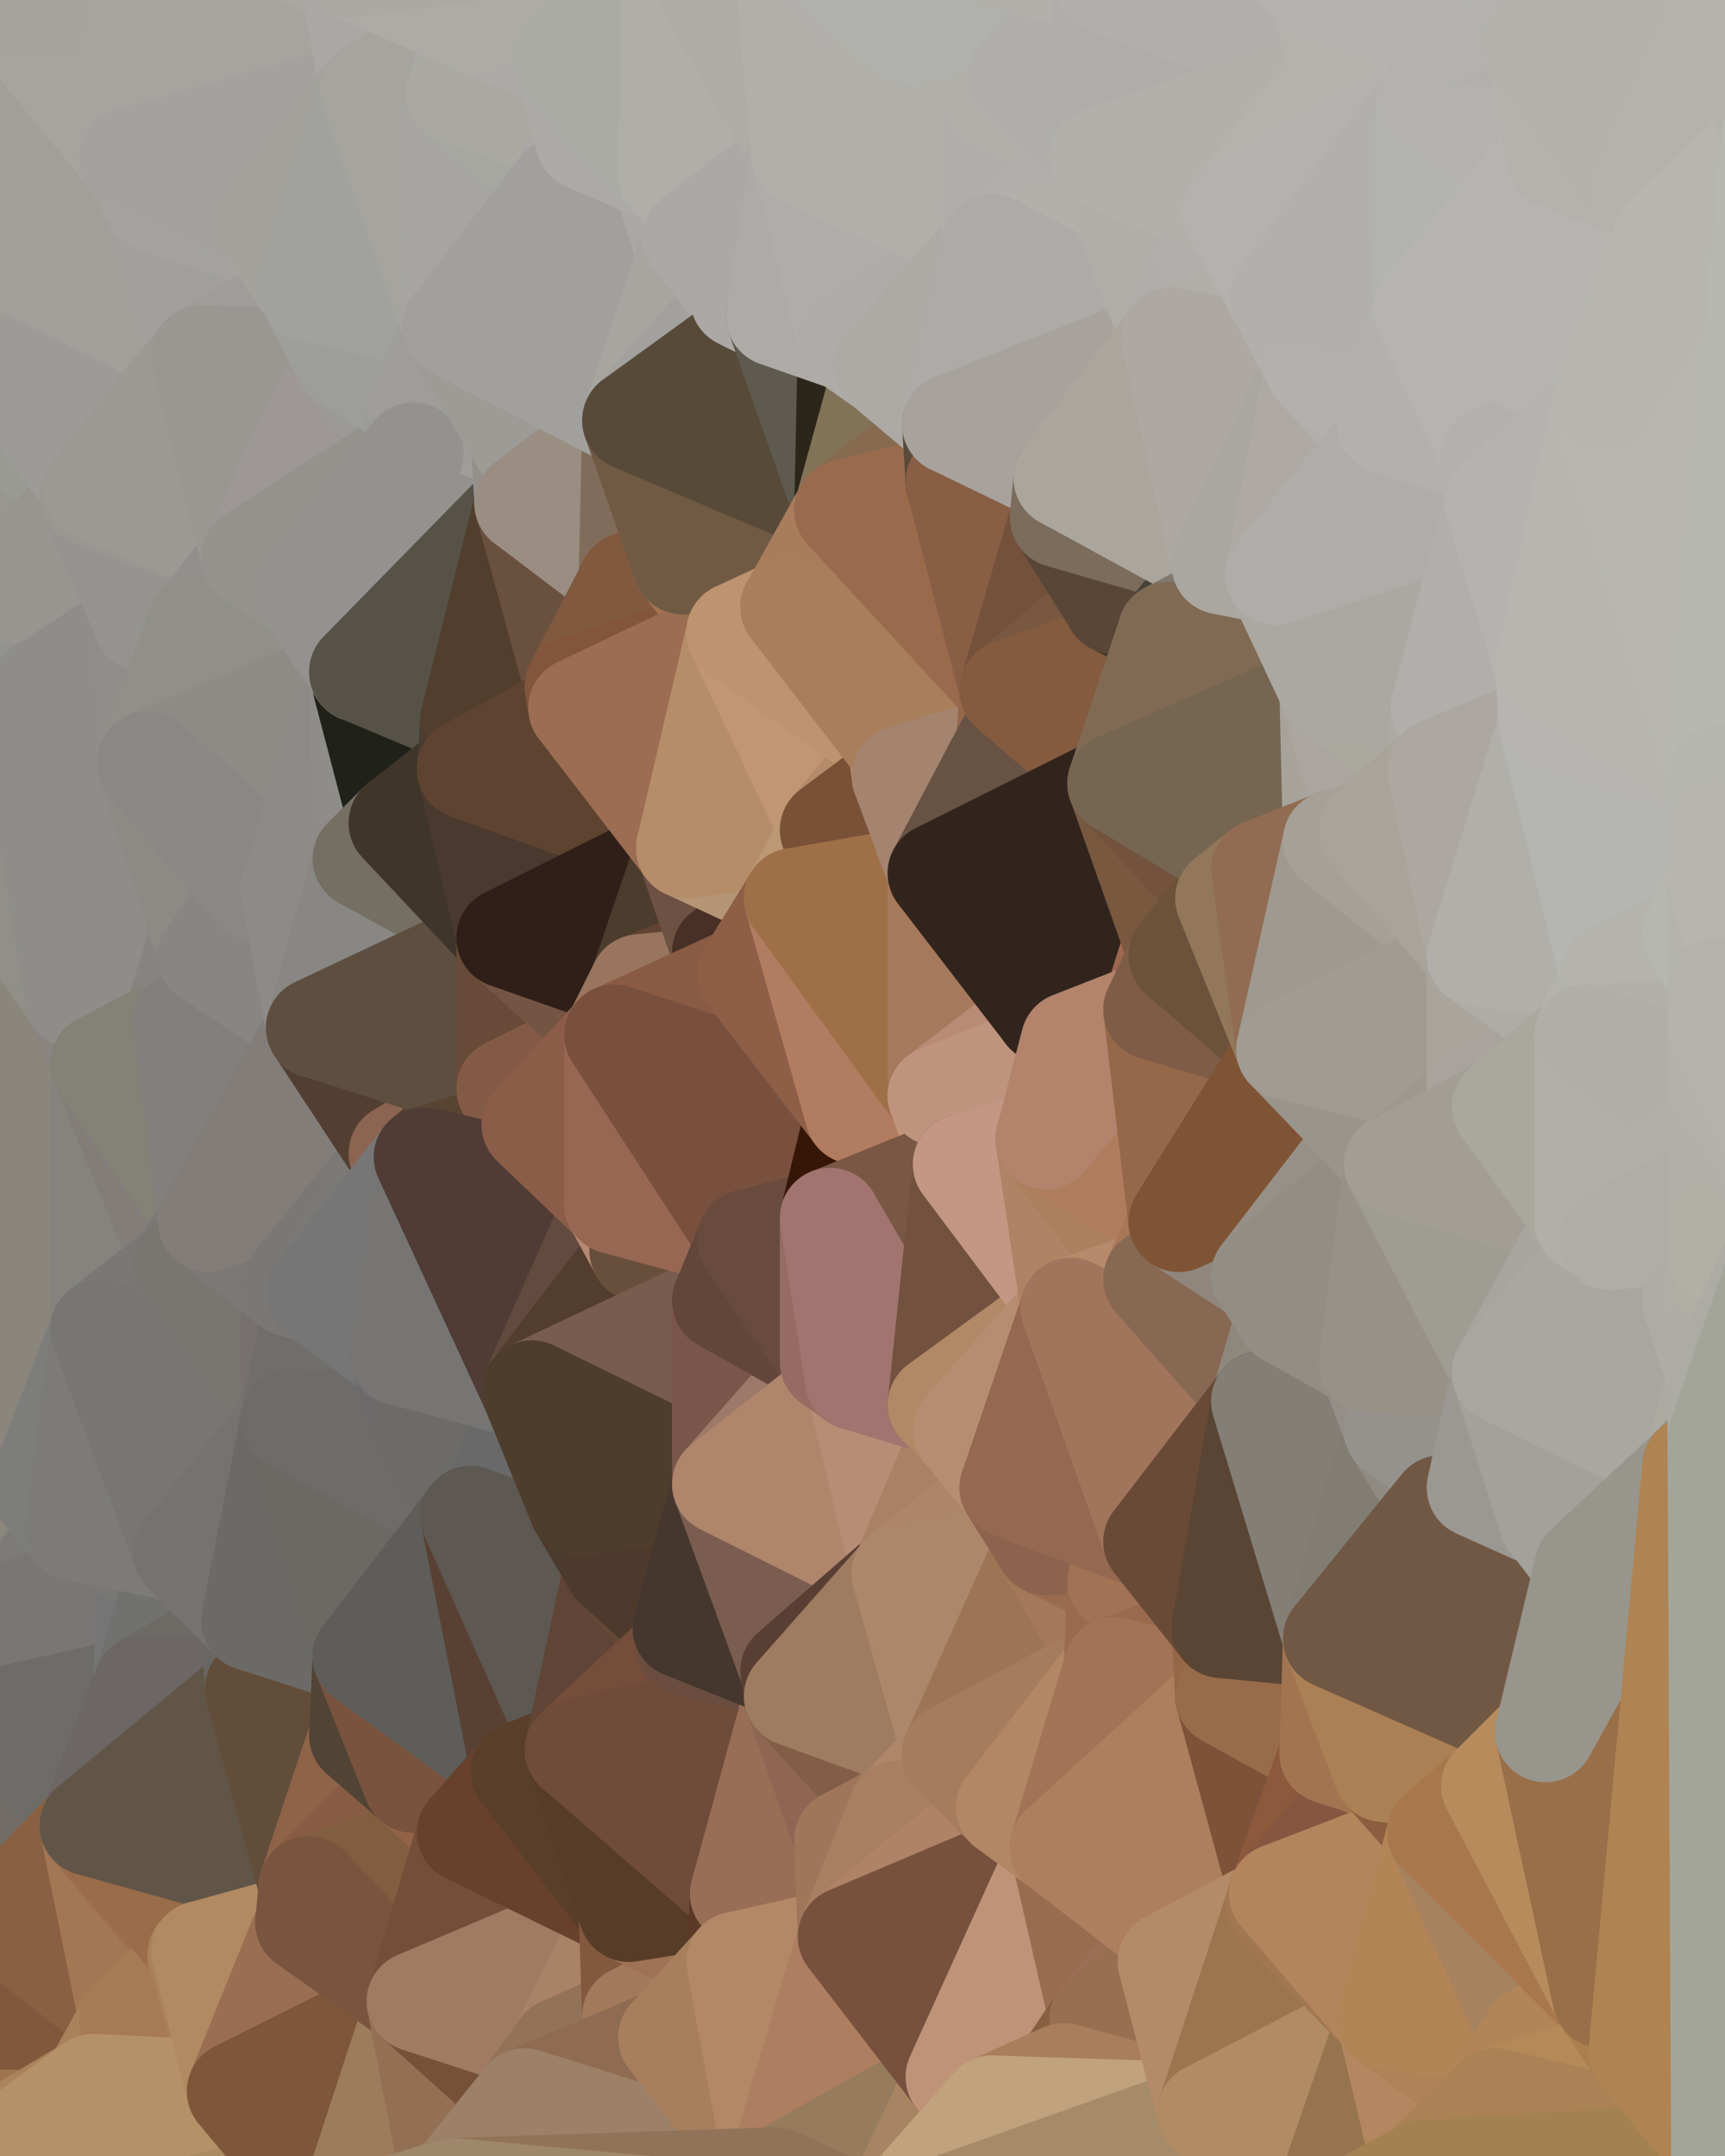 <?xml version="1.0" standalone="yes"?>
<svg width="480" height="600" xmlns="http://www.w3.org/2000/svg" version="1.1" ><polygon points="-34,148 -34,518 -18,444" fill="rgba(136, 136, 126, 1)" stroke="rgba(136, 136, 126, 1)" stroke-width="28" stroke-linejoin="round"/>
		<polygon points="-18,222 -34,148 -18,444" fill="rgba(144, 144, 136, 1)" stroke="rgba(144, 144, 136, 1)" stroke-width="28" stroke-linejoin="round"/>
		<polygon points="-34,518 -19,500 -18,444" fill="rgba(118, 113, 107, 1)" stroke="rgba(118, 113, 107, 1)" stroke-width="28" stroke-linejoin="round"/>
		<polygon points="-19,204 -34,148 -18,222" fill="rgba(148, 148, 138, 1)" stroke="rgba(148, 148, 138, 1)" stroke-width="28" stroke-linejoin="round"/>
		<polygon points="-4,118 -34,148 -3,130" fill="rgba(154, 154, 146, 1)" stroke="rgba(154, 154, 146, 1)" stroke-width="28" stroke-linejoin="round"/>
		<polygon points="-34,518 -3,574 0,562" fill="rgba(122, 85, 59, 1)" stroke="rgba(122, 85, 59, 1)" stroke-width="28" stroke-linejoin="round"/>
		<polygon points="0,534 -34,518 0,562" fill="rgba(97, 72, 52, 1)" stroke="rgba(97, 72, 52, 1)" stroke-width="28" stroke-linejoin="round"/>
		<polygon points="-18,444 0,478 0,450" fill="rgba(124, 123, 119, 1)" stroke="rgba(124, 123, 119, 1)" stroke-width="28" stroke-linejoin="round"/>
		<polygon points="-3,574 0,599 0,590" fill="rgba(163, 121, 79, 1)" stroke="rgba(163, 121, 79, 1)" stroke-width="28" stroke-linejoin="round"/>
		<polygon points="-3,130 -34,148 0,136" fill="rgba(153, 153, 145, 1)" stroke="rgba(153, 153, 145, 1)" stroke-width="28" stroke-linejoin="round"/>
		<polygon points="-34,148 0,164 0,136" fill="rgba(153, 155, 144, 1)" stroke="rgba(153, 155, 144, 1)" stroke-width="28" stroke-linejoin="round"/>
		<polygon points="-34,148 -4,118 0,102" fill="rgba(150, 150, 142, 1)" stroke="rgba(150, 150, 142, 1)" stroke-width="28" stroke-linejoin="round"/>
		<polygon points="-3,574 -34,518 0,599" fill="rgba(133, 94, 63, 1)" stroke="rgba(133, 94, 63, 1)" stroke-width="28" stroke-linejoin="round"/>
		<polygon points="-34,148 -19,204 0,164" fill="rgba(152, 154, 143, 1)" stroke="rgba(152, 154, 143, 1)" stroke-width="28" stroke-linejoin="round"/>
		<polygon points="-19,204 0,192 0,164" fill="rgba(147, 147, 137, 1)" stroke="rgba(147, 147, 137, 1)" stroke-width="28" stroke-linejoin="round"/>
		<polygon points="0,506 -34,518 0,534" fill="rgba(100, 100, 92, 1)" stroke="rgba(100, 100, 92, 1)" stroke-width="28" stroke-linejoin="round"/>
		<polygon points="-19,500 -34,518 0,506" fill="rgba(103, 98, 92, 1)" stroke="rgba(103, 98, 92, 1)" stroke-width="28" stroke-linejoin="round"/>
		<polygon points="-4,488 -19,500 0,506" fill="rgba(113, 109, 100, 1)" stroke="rgba(113, 109, 100, 1)" stroke-width="28" stroke-linejoin="round"/>
		<polygon points="-18,444 -19,500 0,478" fill="rgba(121, 117, 116, 1)" stroke="rgba(121, 117, 116, 1)" stroke-width="28" stroke-linejoin="round"/>
		<polygon points="-19,500 -4,488 0,478" fill="rgba(118, 113, 107, 1)" stroke="rgba(118, 113, 107, 1)" stroke-width="28" stroke-linejoin="round"/>
		<polygon points="0,590 0,599 6,592" fill="rgba(157, 120, 78, 1)" stroke="rgba(157, 120, 78, 1)" stroke-width="28" stroke-linejoin="round"/>
		<polygon points="-34,148 0,102 6,74" fill="rgba(158, 155, 146, 1)" stroke="rgba(158, 155, 146, 1)" stroke-width="28" stroke-linejoin="round"/>
		<polygon points="0,0 -34,148 6,74" fill="rgba(160, 160, 152, 1)" stroke="rgba(160, 160, 152, 1)" stroke-width="28" stroke-linejoin="round"/>
		<polygon points="0,422 -18,444 0,450" fill="rgba(129, 126, 119, 1)" stroke="rgba(129, 126, 119, 1)" stroke-width="28" stroke-linejoin="round"/>
		<polygon points="-19,204 -18,222 10,210" fill="rgba(146, 146, 136, 1)" stroke="rgba(146, 146, 136, 1)" stroke-width="28" stroke-linejoin="round"/>
		<polygon points="0,192 -19,204 10,210" fill="rgba(150, 147, 140, 1)" stroke="rgba(150, 147, 140, 1)" stroke-width="28" stroke-linejoin="round"/>
		<polygon points="0,164 0,192 11,192" fill="rgba(148, 148, 138, 1)" stroke="rgba(148, 148, 138, 1)" stroke-width="28" stroke-linejoin="round"/>
		<polygon points="0,192 10,210 11,192" fill="rgba(147, 147, 139, 1)" stroke="rgba(147, 147, 139, 1)" stroke-width="28" stroke-linejoin="round"/>
		<polygon points="0,506 0,534 10,506" fill="rgba(107, 102, 98, 1)" stroke="rgba(107, 102, 98, 1)" stroke-width="28" stroke-linejoin="round"/>
		<polygon points="-4,488 0,506 10,506" fill="rgba(111, 107, 98, 1)" stroke="rgba(111, 107, 98, 1)" stroke-width="28" stroke-linejoin="round"/>
		<polygon points="-3,574 0,590 6,592" fill="rgba(163, 121, 79, 1)" stroke="rgba(163, 121, 79, 1)" stroke-width="28" stroke-linejoin="round"/>
		<polygon points="0,422 0,450 21,426" fill="rgba(128, 127, 122, 1)" stroke="rgba(128, 127, 122, 1)" stroke-width="28" stroke-linejoin="round"/>
		<polygon points="11,414 0,422 21,426" fill="rgba(128, 127, 122, 1)" stroke="rgba(128, 127, 122, 1)" stroke-width="28" stroke-linejoin="round"/>
		<polygon points="-3,574 6,592 26,580" fill="rgba(165, 126, 85, 1)" stroke="rgba(165, 126, 85, 1)" stroke-width="28" stroke-linejoin="round"/>
		<polygon points="0,136 25,138 26,136" fill="rgba(156, 155, 151, 1)" stroke="rgba(156, 155, 151, 1)" stroke-width="28" stroke-linejoin="round"/>
		<polygon points="-18,222 -18,444 0,422" fill="rgba(140, 136, 125, 1)" stroke="rgba(140, 136, 125, 1)" stroke-width="28" stroke-linejoin="round"/>
		<polygon points="21,278 28,370 28,296" fill="rgba(135, 131, 128, 1)" stroke="rgba(135, 131, 128, 1)" stroke-width="28" stroke-linejoin="round"/>
		<polygon points="0,422 11,414 28,370" fill="rgba(134, 130, 127, 1)" stroke="rgba(134, 130, 127, 1)" stroke-width="28" stroke-linejoin="round"/>
		<polygon points="21,278 0,422 28,370" fill="rgba(131, 130, 126, 1)" stroke="rgba(131, 130, 126, 1)" stroke-width="28" stroke-linejoin="round"/>
		<polygon points="0,562 -3,574 26,580" fill="rgba(162, 119, 84, 1)" stroke="rgba(162, 119, 84, 1)" stroke-width="28" stroke-linejoin="round"/>
		<polygon points="-4,118 -3,130 26,136" fill="rgba(158, 155, 150, 1)" stroke="rgba(158, 155, 150, 1)" stroke-width="28" stroke-linejoin="round"/>
		<polygon points="-3,130 0,136 26,136" fill="rgba(152, 152, 144, 1)" stroke="rgba(152, 152, 144, 1)" stroke-width="28" stroke-linejoin="round"/>
		<polygon points="10,506 0,534 25,508" fill="rgba(105, 100, 94, 1)" stroke="rgba(105, 100, 94, 1)" stroke-width="28" stroke-linejoin="round"/>
		<polygon points="0,136 0,164 25,138" fill="rgba(151, 150, 145, 1)" stroke="rgba(151, 150, 145, 1)" stroke-width="28" stroke-linejoin="round"/>
		<polygon points="-18,222 0,422 21,278" fill="rgba(138, 134, 123, 1)" stroke="rgba(138, 134, 123, 1)" stroke-width="28" stroke-linejoin="round"/>
		<polygon points="0,478 -4,488 10,506" fill="rgba(113, 108, 102, 1)" stroke="rgba(113, 108, 102, 1)" stroke-width="28" stroke-linejoin="round"/>
		<polygon points="0,562 26,580 36,562" fill="rgba(159, 117, 79, 1)" stroke="rgba(159, 117, 79, 1)" stroke-width="28" stroke-linejoin="round"/>
		<polygon points="0,0 6,74 36,44" fill="rgba(160, 160, 152, 1)" stroke="rgba(160, 160, 152, 1)" stroke-width="28" stroke-linejoin="round"/>
		<polygon points="0,164 11,192 40,173" fill="rgba(146, 147, 142, 1)" stroke="rgba(146, 147, 142, 1)" stroke-width="28" stroke-linejoin="round"/>
		<polygon points="0,450 0,478 40,469" fill="rgba(121, 118, 113, 1)" stroke="rgba(121, 118, 113, 1)" stroke-width="28" stroke-linejoin="round"/>
		<polygon points="0,534 0,562 36,562" fill="rgba(128, 89, 60, 1)" stroke="rgba(128, 89, 60, 1)" stroke-width="28" stroke-linejoin="round"/>
		<polygon points="0,102 -4,118 26,136" fill="rgba(153, 154, 146, 1)" stroke="rgba(153, 154, 146, 1)" stroke-width="28" stroke-linejoin="round"/>
		<polygon points="0,478 10,506 25,508" fill="rgba(113, 108, 102, 1)" stroke="rgba(113, 108, 102, 1)" stroke-width="28" stroke-linejoin="round"/>
		<polygon points="36,44 6,74 43,56" fill="rgba(160, 159, 154, 1)" stroke="rgba(160, 159, 154, 1)" stroke-width="28" stroke-linejoin="round"/>
		<polygon points="21,426 0,450 41,434" fill="rgba(124, 123, 119, 1)" stroke="rgba(124, 123, 119, 1)" stroke-width="28" stroke-linejoin="round"/>
		<polygon points="0,450 40,469 41,434" fill="rgba(122, 118, 117, 1)" stroke="rgba(122, 118, 117, 1)" stroke-width="28" stroke-linejoin="round"/>
		<polygon points="11,192 10,210 41,212" fill="rgba(145, 144, 140, 1)" stroke="rgba(145, 144, 140, 1)" stroke-width="28" stroke-linejoin="round"/>
		<polygon points="25,138 0,164 40,173" fill="rgba(152, 149, 144, 1)" stroke="rgba(152, 149, 144, 1)" stroke-width="28" stroke-linejoin="round"/>
		<polygon points="0,478 25,508 40,469" fill="rgba(109, 108, 104, 1)" stroke="rgba(109, 108, 104, 1)" stroke-width="28" stroke-linejoin="round"/>
		<polygon points="0,0 36,44 37,0" fill="rgba(165, 165, 157, 1)" stroke="rgba(165, 165, 157, 1)" stroke-width="28" stroke-linejoin="round"/>
		<polygon points="10,210 -18,222 21,278" fill="rgba(144, 144, 136, 1)" stroke="rgba(144, 144, 136, 1)" stroke-width="28" stroke-linejoin="round"/>
		<polygon points="21,278 28,296 51,284" fill="rgba(137, 132, 128, 1)" stroke="rgba(137, 132, 128, 1)" stroke-width="28" stroke-linejoin="round"/>
		<polygon points="40,173 11,192 41,212" fill="rgba(142, 141, 137, 1)" stroke="rgba(142, 141, 137, 1)" stroke-width="28" stroke-linejoin="round"/>
		<polygon points="25,508 0,534 36,562" fill="rgba(137, 96, 66, 1)" stroke="rgba(137, 96, 66, 1)" stroke-width="28" stroke-linejoin="round"/>
		<polygon points="6,74 0,102 56,99" fill="rgba(158, 158, 150, 1)" stroke="rgba(158, 158, 150, 1)" stroke-width="28" stroke-linejoin="round"/>
		<polygon points="0,102 26,136 56,99" fill="rgba(156, 155, 151, 1)" stroke="rgba(156, 155, 151, 1)" stroke-width="28" stroke-linejoin="round"/>
		<polygon points="25,508 36,562 55,544" fill="rgba(163, 119, 84, 1)" stroke="rgba(163, 119, 84, 1)" stroke-width="28" stroke-linejoin="round"/>
		<polygon points="28,296 28,370 51,352" fill="rgba(132, 131, 126, 1)" stroke="rgba(132, 131, 126, 1)" stroke-width="28" stroke-linejoin="round"/>
		<polygon points="41,212 21,278 58,266" fill="rgba(140, 137, 132, 1)" stroke="rgba(140, 137, 132, 1)" stroke-width="28" stroke-linejoin="round"/>
		<polygon points="21,278 51,284 58,266" fill="rgba(133, 132, 128, 1)" stroke="rgba(133, 132, 128, 1)" stroke-width="28" stroke-linejoin="round"/>
		<polygon points="28,296 51,352 58,340" fill="rgba(130, 125, 121, 1)" stroke="rgba(130, 125, 121, 1)" stroke-width="28" stroke-linejoin="round"/>
		<polygon points="25,508 55,544 56,543" fill="rgba(157, 111, 78, 1)" stroke="rgba(157, 111, 78, 1)" stroke-width="28" stroke-linejoin="round"/>
		<polygon points="43,56 6,74 56,99" fill="rgba(160, 159, 154, 1)" stroke="rgba(160, 159, 154, 1)" stroke-width="28" stroke-linejoin="round"/>
		<polygon points="10,210 21,278 41,212" fill="rgba(142, 141, 137, 1)" stroke="rgba(142, 141, 137, 1)" stroke-width="28" stroke-linejoin="round"/>
		<polygon points="36,562 26,580 66,582" fill="rgba(169, 130, 91, 1)" stroke="rgba(169, 130, 91, 1)" stroke-width="28" stroke-linejoin="round"/>
		<polygon points="40,173 41,212 55,174" fill="rgba(145, 141, 138, 1)" stroke="rgba(145, 141, 138, 1)" stroke-width="28" stroke-linejoin="round"/>
		<polygon points="41,434 40,469 51,432" fill="rgba(117, 117, 117, 1)" stroke="rgba(117, 117, 117, 1)" stroke-width="28" stroke-linejoin="round"/>
		<polygon points="21,426 41,434 51,432" fill="rgba(120, 119, 115, 1)" stroke="rgba(120, 119, 115, 1)" stroke-width="28" stroke-linejoin="round"/>
		<polygon points="40,173 55,174 70,155" fill="rgba(145, 144, 139, 1)" stroke="rgba(145, 144, 139, 1)" stroke-width="28" stroke-linejoin="round"/>
		<polygon points="25,138 40,173 70,155" fill="rgba(148, 147, 143, 1)" stroke="rgba(148, 147, 143, 1)" stroke-width="28" stroke-linejoin="round"/>
		<polygon points="51,432 40,469 70,451" fill="rgba(113, 113, 111, 1)" stroke="rgba(113, 113, 111, 1)" stroke-width="28" stroke-linejoin="round"/>
		<polygon points="43,56 56,99 66,64" fill="rgba(161, 160, 156, 1)" stroke="rgba(161, 160, 156, 1)" stroke-width="28" stroke-linejoin="round"/>
		<polygon points="41,212 58,266 71,248" fill="rgba(141, 138, 133, 1)" stroke="rgba(141, 138, 133, 1)" stroke-width="28" stroke-linejoin="round"/>
		<polygon points="26,136 25,138 70,155" fill="rgba(152, 151, 146, 1)" stroke="rgba(152, 151, 146, 1)" stroke-width="28" stroke-linejoin="round"/>
		<polygon points="0,0 37,0 67,-29" fill="rgba(164, 164, 156, 1)" stroke="rgba(164, 164, 156, 1)" stroke-width="28" stroke-linejoin="round"/>
		<polygon points="11,414 21,426 28,370" fill="rgba(125, 125, 123, 1)" stroke="rgba(125, 125, 123, 1)" stroke-width="28" stroke-linejoin="round"/>
		<polygon points="70,451 40,469 71,470" fill="rgba(110, 107, 102, 1)" stroke="rgba(110, 107, 102, 1)" stroke-width="28" stroke-linejoin="round"/>
		<polygon points="55,544 36,562 66,582" fill="rgba(166, 122, 85, 1)" stroke="rgba(166, 122, 85, 1)" stroke-width="28" stroke-linejoin="round"/>
		<polygon points="51,284 28,296 58,340" fill="rgba(132, 130, 118, 1)" stroke="rgba(132, 130, 118, 1)" stroke-width="28" stroke-linejoin="round"/>
		<polygon points="28,370 21,426 51,432" fill="rgba(124, 123, 121, 1)" stroke="rgba(124, 123, 121, 1)" stroke-width="28" stroke-linejoin="round"/>
		<polygon points="58,340 51,352 81,358" fill="rgba(123, 119, 116, 1)" stroke="rgba(123, 119, 116, 1)" stroke-width="28" stroke-linejoin="round"/>
		<polygon points="51,352 28,370 81,395" fill="rgba(121, 120, 118, 1)" stroke="rgba(121, 120, 118, 1)" stroke-width="28" stroke-linejoin="round"/>
		<polygon points="28,370 51,432 81,395" fill="rgba(119, 118, 116, 1)" stroke="rgba(119, 118, 116, 1)" stroke-width="28" stroke-linejoin="round"/>
		<polygon points="56,99 26,136 70,155" fill="rgba(156, 153, 148, 1)" stroke="rgba(156, 153, 148, 1)" stroke-width="28" stroke-linejoin="round"/>
		<polygon points="66,64 56,99 86,81" fill="rgba(160, 159, 155, 1)" stroke="rgba(160, 159, 155, 1)" stroke-width="28" stroke-linejoin="round"/>
		<polygon points="73,62 66,64 86,81" fill="rgba(161, 160, 158, 1)" stroke="rgba(161, 160, 158, 1)" stroke-width="28" stroke-linejoin="round"/>
		<polygon points="56,543 85,535 86,525" fill="rgba(174, 132, 92, 1)" stroke="rgba(174, 132, 92, 1)" stroke-width="28" stroke-linejoin="round"/>
		<polygon points="70,155 55,174 85,165" fill="rgba(145, 144, 140, 1)" stroke="rgba(145, 144, 140, 1)" stroke-width="28" stroke-linejoin="round"/>
		<polygon points="40,469 25,508 71,470" fill="rgba(108, 103, 100, 1)" stroke="rgba(108, 103, 100, 1)" stroke-width="28" stroke-linejoin="round"/>
		<polygon points="58,266 51,284 88,286" fill="rgba(135, 131, 128, 1)" stroke="rgba(135, 131, 128, 1)" stroke-width="28" stroke-linejoin="round"/>
		<polygon points="25,508 56,543 86,525" fill="rgba(154, 108, 74, 1)" stroke="rgba(154, 108, 74, 1)" stroke-width="28" stroke-linejoin="round"/>
		<polygon points="71,470 25,508 86,525" fill="rgba(97, 85, 71, 1)" stroke="rgba(97, 85, 71, 1)" stroke-width="28" stroke-linejoin="round"/>
		<polygon points="51,352 81,395 81,358" fill="rgba(121, 118, 113, 1)" stroke="rgba(121, 118, 113, 1)" stroke-width="28" stroke-linejoin="round"/>
		<polygon points="36,44 43,56 73,62" fill="rgba(163, 162, 157, 1)" stroke="rgba(163, 162, 157, 1)" stroke-width="28" stroke-linejoin="round"/>
		<polygon points="43,56 66,64 73,62" fill="rgba(164, 163, 159, 1)" stroke="rgba(164, 163, 159, 1)" stroke-width="28" stroke-linejoin="round"/>
		<polygon points="56,543 55,544 66,582" fill="rgba(168, 129, 90, 1)" stroke="rgba(168, 129, 90, 1)" stroke-width="28" stroke-linejoin="round"/>
		<polygon points="6,592 0,599 26,580" fill="rgba(170, 131, 92, 1)" stroke="rgba(170, 131, 92, 1)" stroke-width="28" stroke-linejoin="round"/>
		<polygon points="86,81 56,99 96,100" fill="rgba(160, 156, 153, 1)" stroke="rgba(160, 156, 153, 1)" stroke-width="28" stroke-linejoin="round"/>
		<polygon points="67,-29 37,0 97,-9" fill="rgba(168, 167, 162, 1)" stroke="rgba(168, 167, 162, 1)" stroke-width="28" stroke-linejoin="round"/>
		<polygon points="66,582 0,599 96,618" fill="rgba(170, 138, 97, 1)" stroke="rgba(170, 138, 97, 1)" stroke-width="28" stroke-linejoin="round"/>
		<polygon points="51,284 58,340 88,286" fill="rgba(129, 128, 124, 1)" stroke="rgba(129, 128, 124, 1)" stroke-width="28" stroke-linejoin="round"/>
		<polygon points="81,247 58,266 88,286" fill="rgba(137, 133, 130, 1)" stroke="rgba(137, 133, 130, 1)" stroke-width="28" stroke-linejoin="round"/>
		<polygon points="81,358 81,395 88,360" fill="rgba(118, 112, 112, 1)" stroke="rgba(118, 112, 112, 1)" stroke-width="28" stroke-linejoin="round"/>
		<polygon points="71,248 58,266 81,247" fill="rgba(137, 133, 130, 1)" stroke="rgba(137, 133, 130, 1)" stroke-width="28" stroke-linejoin="round"/>
		<polygon points="26,580 0,599 66,582" fill="rgba(180, 145, 103, 1)" stroke="rgba(180, 145, 103, 1)" stroke-width="28" stroke-linejoin="round"/>
		<polygon points="85,165 55,174 100,187" fill="rgba(143, 142, 138, 1)" stroke="rgba(143, 142, 138, 1)" stroke-width="28" stroke-linejoin="round"/>
		<polygon points="70,451 71,470 101,461" fill="rgba(104, 103, 99, 1)" stroke="rgba(104, 103, 99, 1)" stroke-width="28" stroke-linejoin="round"/>
		<polygon points="56,543 66,582 85,535" fill="rgba(177, 138, 97, 1)" stroke="rgba(177, 138, 97, 1)" stroke-width="28" stroke-linejoin="round"/>
		<polygon points="97,-9 37,0 103,25" fill="rgba(168, 167, 162, 1)" stroke="rgba(168, 167, 162, 1)" stroke-width="28" stroke-linejoin="round"/>
		<polygon points="37,0 36,44 103,25" fill="rgba(165, 164, 159, 1)" stroke="rgba(165, 164, 159, 1)" stroke-width="28" stroke-linejoin="round"/>
		<polygon points="36,44 73,62 103,25" fill="rgba(163, 162, 158, 1)" stroke="rgba(163, 162, 158, 1)" stroke-width="28" stroke-linejoin="round"/>
		<polygon points="71,470 100,483 101,461" fill="rgba(99, 95, 92, 1)" stroke="rgba(99, 95, 92, 1)" stroke-width="28" stroke-linejoin="round"/>
		<polygon points="55,174 41,212 100,187" fill="rgba(144, 144, 136, 1)" stroke="rgba(144, 144, 136, 1)" stroke-width="28" stroke-linejoin="round"/>
		<polygon points="41,212 81,247 100,187" fill="rgba(140, 139, 134, 1)" stroke="rgba(140, 139, 134, 1)" stroke-width="28" stroke-linejoin="round"/>
		<polygon points="71,470 86,525 100,483" fill="rgba(98, 77, 58, 1)" stroke="rgba(98, 77, 58, 1)" stroke-width="28" stroke-linejoin="round"/>
		<polygon points="56,99 70,155 96,100" fill="rgba(154, 151, 146, 1)" stroke="rgba(154, 151, 146, 1)" stroke-width="28" stroke-linejoin="round"/>
		<polygon points="51,432 70,451 81,395" fill="rgba(118, 114, 113, 1)" stroke="rgba(118, 114, 113, 1)" stroke-width="28" stroke-linejoin="round"/>
		<polygon points="41,212 71,248 81,247" fill="rgba(139, 135, 132, 1)" stroke="rgba(139, 135, 132, 1)" stroke-width="28" stroke-linejoin="round"/>
		<polygon points="58,340 81,358 111,321" fill="rgba(124, 120, 117, 1)" stroke="rgba(124, 120, 117, 1)" stroke-width="28" stroke-linejoin="round"/>
		<polygon points="88,286 58,340 111,321" fill="rgba(130, 125, 121, 1)" stroke="rgba(130, 125, 121, 1)" stroke-width="28" stroke-linejoin="round"/>
		<polygon points="88,360 81,395 111,377" fill="rgba(113, 109, 106, 1)" stroke="rgba(113, 109, 106, 1)" stroke-width="28" stroke-linejoin="round"/>
		<polygon points="100,187 81,247 101,239" fill="rgba(141, 137, 134, 1)" stroke="rgba(141, 137, 134, 1)" stroke-width="28" stroke-linejoin="round"/>
		<polygon points="96,100 70,155 115,126" fill="rgba(157, 152, 149, 1)" stroke="rgba(157, 152, 149, 1)" stroke-width="28" stroke-linejoin="round"/>
		<polygon points="81,358 88,360 111,321" fill="rgba(123, 119, 116, 1)" stroke="rgba(123, 119, 116, 1)" stroke-width="28" stroke-linejoin="round"/>
		<polygon points="100,187 101,239 111,229" fill="rgba(142, 141, 137, 1)" stroke="rgba(142, 141, 137, 1)" stroke-width="28" stroke-linejoin="round"/>
		<polygon points="96,100 115,126 116,113" fill="rgba(155, 154, 150, 1)" stroke="rgba(155, 154, 150, 1)" stroke-width="28" stroke-linejoin="round"/>
		<polygon points="85,535 66,582 116,557" fill="rgba(154, 110, 83, 1)" stroke="rgba(154, 110, 83, 1)" stroke-width="28" stroke-linejoin="round"/>
		<polygon points="100,483 86,525 115,496" fill="rgba(143, 99, 72, 1)" stroke="rgba(143, 99, 72, 1)" stroke-width="28" stroke-linejoin="round"/>
		<polygon points="111,377 81,395 118,396" fill="rgba(112, 111, 107, 1)" stroke="rgba(112, 111, 107, 1)" stroke-width="28" stroke-linejoin="round"/>
		<polygon points="70,155 85,165 115,126" fill="rgba(147, 146, 141, 1)" stroke="rgba(147, 146, 141, 1)" stroke-width="28" stroke-linejoin="round"/>
		<polygon points="81,247 88,286 101,239" fill="rgba(142, 138, 135, 1)" stroke="rgba(142, 138, 135, 1)" stroke-width="28" stroke-linejoin="round"/>
		<polygon points="86,81 96,100 126,91" fill="rgba(158, 159, 154, 1)" stroke="rgba(158, 159, 154, 1)" stroke-width="28" stroke-linejoin="round"/>
		<polygon points="96,100 116,113 126,91" fill="rgba(157, 157, 155, 1)" stroke="rgba(157, 157, 155, 1)" stroke-width="28" stroke-linejoin="round"/>
		<polygon points="81,395 70,451 101,461" fill="rgba(107, 106, 102, 1)" stroke="rgba(107, 106, 102, 1)" stroke-width="28" stroke-linejoin="round"/>
		<polygon points="100,187 130,214 131,200" fill="rgba(96, 84, 72, 1)" stroke="rgba(96, 84, 72, 1)" stroke-width="28" stroke-linejoin="round"/>
		<polygon points="81,395 101,461 131,422" fill="rgba(106, 105, 100, 1)" stroke="rgba(106, 105, 100, 1)" stroke-width="28" stroke-linejoin="round"/>
		<polygon points="118,396 81,395 131,422" fill="rgba(109, 108, 106, 1)" stroke="rgba(109, 108, 106, 1)" stroke-width="28" stroke-linejoin="round"/>
		<polygon points="115,496 86,525 130,510" fill="rgba(136, 91, 68, 1)" stroke="rgba(136, 91, 68, 1)" stroke-width="28" stroke-linejoin="round"/>
		<polygon points="100,187 111,229 130,214" fill="rgba(32, 33, 25, 1)" stroke="rgba(32, 33, 25, 1)" stroke-width="28" stroke-linejoin="round"/>
		<polygon points="66,582 96,618 116,557" fill="rgba(126, 87, 58, 1)" stroke="rgba(126, 87, 58, 1)" stroke-width="28" stroke-linejoin="round"/>
		<polygon points="97,-9 103,25 133,7" fill="rgba(171, 167, 164, 1)" stroke="rgba(171, 167, 164, 1)" stroke-width="28" stroke-linejoin="round"/>
		<polygon points="103,25 127,26 133,7" fill="rgba(165, 165, 157, 1)" stroke="rgba(165, 165, 157, 1)" stroke-width="28" stroke-linejoin="round"/>
		<polygon points="86,525 116,557 130,510" fill="rgba(129, 94, 64, 1)" stroke="rgba(129, 94, 64, 1)" stroke-width="28" stroke-linejoin="round"/>
		<polygon points="116,557 96,618 126,609" fill="rgba(157, 124, 91, 1)" stroke="rgba(157, 124, 91, 1)" stroke-width="28" stroke-linejoin="round"/>
		<polygon points="111,321 88,360 118,322" fill="rgba(122, 121, 117, 1)" stroke="rgba(122, 121, 117, 1)" stroke-width="28" stroke-linejoin="round"/>
		<polygon points="86,525 85,535 116,557" fill="rgba(121, 85, 63, 1)" stroke="rgba(121, 85, 63, 1)" stroke-width="28" stroke-linejoin="round"/>
		<polygon points="73,62 86,81 103,25" fill="rgba(163, 162, 157, 1)" stroke="rgba(163, 162, 157, 1)" stroke-width="28" stroke-linejoin="round"/>
		<polygon points="118,396 131,422 141,409" fill="rgba(108, 107, 103, 1)" stroke="rgba(108, 107, 103, 1)" stroke-width="28" stroke-linejoin="round"/>
		<polygon points="88,286 111,321 141,303" fill="rgba(82, 63, 49, 1)" stroke="rgba(82, 63, 49, 1)" stroke-width="28" stroke-linejoin="round"/>
		<polygon points="111,321 118,322 141,303" fill="rgba(139, 101, 82, 1)" stroke="rgba(139, 101, 82, 1)" stroke-width="28" stroke-linejoin="round"/>
		<polygon points="101,239 88,286 141,261" fill="rgba(136, 135, 131, 1)" stroke="rgba(136, 135, 131, 1)" stroke-width="28" stroke-linejoin="round"/>
		<polygon points="111,229 101,239 141,261" fill="rgba(117, 111, 99, 1)" stroke="rgba(117, 111, 99, 1)" stroke-width="28" stroke-linejoin="round"/>
		<polygon points="88,360 111,377 118,322" fill="rgba(118, 118, 118, 1)" stroke="rgba(118, 118, 118, 1)" stroke-width="28" stroke-linejoin="round"/>
		<polygon points="116,113 115,126 145,123" fill="rgba(155, 154, 152, 1)" stroke="rgba(155, 154, 152, 1)" stroke-width="28" stroke-linejoin="round"/>
		<polygon points="115,496 130,510 145,493" fill="rgba(146, 99, 71, 1)" stroke="rgba(146, 99, 71, 1)" stroke-width="28" stroke-linejoin="round"/>
		<polygon points="101,461 100,483 115,496" fill="rgba(81, 68, 52, 1)" stroke="rgba(81, 68, 52, 1)" stroke-width="28" stroke-linejoin="round"/>
		<polygon points="116,557 126,609 146,584" fill="rgba(147, 112, 84, 1)" stroke="rgba(147, 112, 84, 1)" stroke-width="28" stroke-linejoin="round"/>
		<polygon points="145,123 115,126 146,140" fill="rgba(155, 154, 149, 1)" stroke="rgba(155, 154, 149, 1)" stroke-width="28" stroke-linejoin="round"/>
		<polygon points="103,25 86,81 126,91" fill="rgba(161, 162, 157, 1)" stroke="rgba(161, 162, 157, 1)" stroke-width="28" stroke-linejoin="round"/>
		<polygon points="141,303 118,322 148,313" fill="rgba(76, 57, 42, 1)" stroke="rgba(76, 57, 42, 1)" stroke-width="28" stroke-linejoin="round"/>
		<polygon points="111,377 118,396 148,387" fill="rgba(108, 106, 107, 1)" stroke="rgba(108, 106, 107, 1)" stroke-width="28" stroke-linejoin="round"/>
		<polygon points="118,396 141,409 148,387" fill="rgba(108, 107, 103, 1)" stroke="rgba(108, 107, 103, 1)" stroke-width="28" stroke-linejoin="round"/>
		<polygon points="115,126 100,187 146,140" fill="rgba(149, 145, 142, 1)" stroke="rgba(149, 145, 142, 1)" stroke-width="28" stroke-linejoin="round"/>
		<polygon points="126,91 116,113 145,123" fill="rgba(158, 157, 153, 1)" stroke="rgba(158, 157, 153, 1)" stroke-width="28" stroke-linejoin="round"/>
		<polygon points="101,461 115,496 145,493" fill="rgba(121, 83, 62, 1)" stroke="rgba(121, 83, 62, 1)" stroke-width="28" stroke-linejoin="round"/>
		<polygon points="141,261 88,286 141,303" fill="rgba(94, 78, 63, 1)" stroke="rgba(94, 78, 63, 1)" stroke-width="28" stroke-linejoin="round"/>
		<polygon points="103,25 126,91 127,26" fill="rgba(165, 164, 159, 1)" stroke="rgba(165, 164, 159, 1)" stroke-width="28" stroke-linejoin="round"/>
		<polygon points="85,165 100,187 115,126" fill="rgba(147, 146, 142, 1)" stroke="rgba(147, 146, 142, 1)" stroke-width="28" stroke-linejoin="round"/>
		<polygon points="127,26 126,91 156,52" fill="rgba(166, 165, 161, 1)" stroke="rgba(166, 165, 161, 1)" stroke-width="28" stroke-linejoin="round"/>
		<polygon points="116,557 146,584 156,570" fill="rgba(118, 80, 57, 1)" stroke="rgba(118, 80, 57, 1)" stroke-width="28" stroke-linejoin="round"/>
		<polygon points="133,7 127,26 157,17" fill="rgba(171, 170, 166, 1)" stroke="rgba(171, 170, 166, 1)" stroke-width="28" stroke-linejoin="round"/>
		<polygon points="100,187 131,200 146,140" fill="rgba(86, 82, 71, 1)" stroke="rgba(86, 82, 71, 1)" stroke-width="28" stroke-linejoin="round"/>
		<polygon points="130,214 111,229 141,261" fill="rgba(63, 53, 41, 1)" stroke="rgba(63, 53, 41, 1)" stroke-width="28" stroke-linejoin="round"/>
		<polygon points="160,191 131,200 161,197" fill="rgba(81, 62, 45, 1)" stroke="rgba(81, 62, 45, 1)" stroke-width="28" stroke-linejoin="round"/>
		<polygon points="141,409 131,422 161,419" fill="rgba(106, 106, 104, 1)" stroke="rgba(106, 106, 104, 1)" stroke-width="28" stroke-linejoin="round"/>
		<polygon points="127,26 156,52 163,39" fill="rgba(166, 167, 161, 1)" stroke="rgba(166, 167, 161, 1)" stroke-width="28" stroke-linejoin="round"/>
		<polygon points="157,17 127,26 163,39" fill="rgba(169, 169, 161, 1)" stroke="rgba(169, 169, 161, 1)" stroke-width="28" stroke-linejoin="round"/>
		<polygon points="131,200 130,214 161,197" fill="rgba(74, 60, 49, 1)" stroke="rgba(74, 60, 49, 1)" stroke-width="28" stroke-linejoin="round"/>
		<polygon points="146,140 131,200 160,191" fill="rgba(81, 62, 45, 1)" stroke="rgba(81, 62, 45, 1)" stroke-width="28" stroke-linejoin="round"/>
		<polygon points="161,419 131,422 171,436" fill="rgba(99, 97, 100, 1)" stroke="rgba(99, 97, 100, 1)" stroke-width="28" stroke-linejoin="round"/>
		<polygon points="148,313 118,322 171,335" fill="rgba(89, 68, 49, 1)" stroke="rgba(89, 68, 49, 1)" stroke-width="28" stroke-linejoin="round"/>
		<polygon points="141,261 141,303 171,288" fill="rgba(103, 74, 56, 1)" stroke="rgba(103, 74, 56, 1)" stroke-width="28" stroke-linejoin="round"/>
		<polygon points="141,303 148,313 171,288" fill="rgba(131, 90, 70, 1)" stroke="rgba(131, 90, 70, 1)" stroke-width="28" stroke-linejoin="round"/>
		<polygon points="148,387 141,409 161,419" fill="rgba(105, 105, 105, 1)" stroke="rgba(105, 105, 105, 1)" stroke-width="28" stroke-linejoin="round"/>
		<polygon points="118,322 111,377 148,387" fill="rgba(118, 117, 115, 1)" stroke="rgba(118, 117, 115, 1)" stroke-width="28" stroke-linejoin="round"/>
		<polygon points="131,422 101,461 145,493" fill="rgba(94, 93, 89, 1)" stroke="rgba(94, 93, 89, 1)" stroke-width="28" stroke-linejoin="round"/>
		<polygon points="130,510 116,557 175,532" fill="rgba(115, 79, 57, 1)" stroke="rgba(115, 79, 57, 1)" stroke-width="28" stroke-linejoin="round"/>
		<polygon points="146,140 160,191 175,162" fill="rgba(106, 80, 63, 1)" stroke="rgba(106, 80, 63, 1)" stroke-width="28" stroke-linejoin="round"/>
		<polygon points="118,322 148,387 171,335" fill="rgba(80, 60, 53, 1)" stroke="rgba(80, 60, 53, 1)" stroke-width="28" stroke-linejoin="round"/>
		<polygon points="131,422 145,493 160,487" fill="rgba(88, 65, 51, 1)" stroke="rgba(88, 65, 51, 1)" stroke-width="28" stroke-linejoin="round"/>
		<polygon points="116,557 156,570 175,532" fill="rgba(159, 123, 99, 1)" stroke="rgba(159, 123, 99, 1)" stroke-width="28" stroke-linejoin="round"/>
		<polygon points="131,422 160,487 171,436" fill="rgba(93, 88, 82, 1)" stroke="rgba(93, 88, 82, 1)" stroke-width="28" stroke-linejoin="round"/>
		<polygon points="171,335 148,387 178,348" fill="rgba(98, 74, 62, 1)" stroke="rgba(98, 74, 62, 1)" stroke-width="28" stroke-linejoin="round"/>
		<polygon points="141,261 171,288 178,274" fill="rgba(116, 85, 67, 1)" stroke="rgba(116, 85, 67, 1)" stroke-width="28" stroke-linejoin="round"/>
		<polygon points="175,532 156,570 176,561" fill="rgba(168, 131, 104, 1)" stroke="rgba(168, 131, 104, 1)" stroke-width="28" stroke-linejoin="round"/>
		<polygon points="145,123 146,140 176,117" fill="rgba(147, 144, 139, 1)" stroke="rgba(147, 144, 139, 1)" stroke-width="28" stroke-linejoin="round"/>
		<polygon points="126,91 145,123 176,117" fill="rgba(156, 155, 150, 1)" stroke="rgba(156, 155, 150, 1)" stroke-width="28" stroke-linejoin="round"/>
		<polygon points="145,493 130,510 175,532" fill="rgba(103, 65, 44, 1)" stroke="rgba(103, 65, 44, 1)" stroke-width="28" stroke-linejoin="round"/>
		<polygon points="160,487 145,493 175,532" fill="rgba(89, 62, 41, 1)" stroke="rgba(89, 62, 41, 1)" stroke-width="28" stroke-linejoin="round"/>
		<polygon points="163,39 156,52 186,49" fill="rgba(169, 168, 166, 1)" stroke="rgba(169, 168, 166, 1)" stroke-width="28" stroke-linejoin="round"/>
		<polygon points="133,7 157,17 187,-21" fill="rgba(173, 169, 166, 1)" stroke="rgba(173, 169, 166, 1)" stroke-width="28" stroke-linejoin="round"/>
		<polygon points="176,561 156,570 186,567" fill="rgba(149, 113, 87, 1)" stroke="rgba(149, 113, 87, 1)" stroke-width="28" stroke-linejoin="round"/>
		<polygon points="130,214 141,261 191,236" fill="rgba(74, 57, 47, 1)" stroke="rgba(74, 57, 47, 1)" stroke-width="28" stroke-linejoin="round"/>
		<polygon points="161,197 130,214 191,236" fill="rgba(94, 67, 48, 1)" stroke="rgba(94, 67, 48, 1)" stroke-width="28" stroke-linejoin="round"/>
		<polygon points="171,436 160,487 191,458" fill="rgba(96, 68, 54, 1)" stroke="rgba(96, 68, 54, 1)" stroke-width="28" stroke-linejoin="round"/>
		<polygon points="190,453 171,436 191,458" fill="rgba(101, 72, 54, 1)" stroke="rgba(101, 72, 54, 1)" stroke-width="28" stroke-linejoin="round"/>
		<polygon points="146,140 175,162 176,117" fill="rgba(154, 142, 130, 1)" stroke="rgba(154, 142, 130, 1)" stroke-width="28" stroke-linejoin="round"/>
		<polygon points="156,52 176,117 193,66" fill="rgba(165, 166, 160, 1)" stroke="rgba(165, 166, 160, 1)" stroke-width="28" stroke-linejoin="round"/>
		<polygon points="186,49 156,52 193,66" fill="rgba(169, 168, 166, 1)" stroke="rgba(169, 168, 166, 1)" stroke-width="28" stroke-linejoin="round"/>
		<polygon points="141,261 178,274 191,236" fill="rgba(48, 31, 24, 1)" stroke="rgba(48, 31, 24, 1)" stroke-width="28" stroke-linejoin="round"/>
		<polygon points="176,117 175,162 190,157" fill="rgba(129, 108, 91, 1)" stroke="rgba(129, 108, 91, 1)" stroke-width="28" stroke-linejoin="round"/>
		<polygon points="97,-9 133,7 187,-21" fill="rgba(172, 171, 166, 1)" stroke="rgba(172, 171, 166, 1)" stroke-width="28" stroke-linejoin="round"/>
		<polygon points="156,52 126,91 176,117" fill="rgba(161, 160, 158, 1)" stroke="rgba(161, 160, 158, 1)" stroke-width="28" stroke-linejoin="round"/>
		<polygon points="171,288 148,313 171,335" fill="rgba(139, 92, 72, 1)" stroke="rgba(139, 92, 72, 1)" stroke-width="28" stroke-linejoin="round"/>
		<polygon points="161,419 171,436 201,413" fill="rgba(76, 58, 44, 1)" stroke="rgba(76, 58, 44, 1)" stroke-width="28" stroke-linejoin="round"/>
		<polygon points="191,236 178,274 201,265" fill="rgba(76, 60, 45, 1)" stroke="rgba(76, 60, 45, 1)" stroke-width="28" stroke-linejoin="round"/>
		<polygon points="156,570 146,584 186,567" fill="rgba(146, 114, 89, 1)" stroke="rgba(146, 114, 89, 1)" stroke-width="28" stroke-linejoin="round"/>
		<polygon points="190,157 175,162 205,176" fill="rgba(145, 101, 72, 1)" stroke="rgba(145, 101, 72, 1)" stroke-width="28" stroke-linejoin="round"/>
		<polygon points="175,532 176,561 205,546" fill="rgba(130, 88, 63, 1)" stroke="rgba(130, 88, 63, 1)" stroke-width="28" stroke-linejoin="round"/>
		<polygon points="176,561 186,567 205,546" fill="rgba(162, 121, 91, 1)" stroke="rgba(162, 121, 91, 1)" stroke-width="28" stroke-linejoin="round"/>
		<polygon points="178,348 148,387 201,362" fill="rgba(83, 61, 47, 1)" stroke="rgba(83, 61, 47, 1)" stroke-width="28" stroke-linejoin="round"/>
		<polygon points="193,66 176,117 206,83" fill="rgba(166, 165, 160, 1)" stroke="rgba(166, 165, 160, 1)" stroke-width="28" stroke-linejoin="round"/>
		<polygon points="175,162 160,191 205,176" fill="rgba(129, 89, 63, 1)" stroke="rgba(129, 89, 63, 1)" stroke-width="28" stroke-linejoin="round"/>
		<polygon points="171,335 178,348 208,345" fill="rgba(182, 137, 114, 1)" stroke="rgba(182, 137, 114, 1)" stroke-width="28" stroke-linejoin="round"/>
		<polygon points="178,348 201,362 208,345" fill="rgba(104, 79, 59, 1)" stroke="rgba(104, 79, 59, 1)" stroke-width="28" stroke-linejoin="round"/>
		<polygon points="201,265 178,274 208,271" fill="rgba(99, 68, 50, 1)" stroke="rgba(99, 68, 50, 1)" stroke-width="28" stroke-linejoin="round"/>
		<polygon points="175,532 205,546 206,527" fill="rgba(159, 114, 85, 1)" stroke="rgba(159, 114, 85, 1)" stroke-width="28" stroke-linejoin="round"/>
		<polygon points="160,191 161,197 205,176" fill="rgba(131, 85, 61, 1)" stroke="rgba(131, 85, 61, 1)" stroke-width="28" stroke-linejoin="round"/>
		<polygon points="148,387 201,413 201,362" fill="rgba(120, 92, 78, 1)" stroke="rgba(120, 92, 78, 1)" stroke-width="28" stroke-linejoin="round"/>
		<polygon points="171,436 190,453 201,413" fill="rgba(77, 58, 44, 1)" stroke="rgba(77, 58, 44, 1)" stroke-width="28" stroke-linejoin="round"/>
		<polygon points="148,387 161,419 201,413" fill="rgba(78, 61, 45, 1)" stroke="rgba(78, 61, 45, 1)" stroke-width="28" stroke-linejoin="round"/>
		<polygon points="157,17 163,39 186,49" fill="rgba(171, 170, 166, 1)" stroke="rgba(171, 170, 166, 1)" stroke-width="28" stroke-linejoin="round"/>
		<polygon points="186,567 146,584 216,606" fill="rgba(143, 107, 81, 1)" stroke="rgba(143, 107, 81, 1)" stroke-width="28" stroke-linejoin="round"/>
		<polygon points="146,584 126,609 216,606" fill="rgba(156, 128, 104, 1)" stroke="rgba(156, 128, 104, 1)" stroke-width="28" stroke-linejoin="round"/>
		<polygon points="178,274 171,288 208,271" fill="rgba(153, 117, 95, 1)" stroke="rgba(153, 117, 95, 1)" stroke-width="28" stroke-linejoin="round"/>
		<polygon points="160,487 175,532 206,527" fill="rgba(87, 60, 39, 1)" stroke="rgba(87, 60, 39, 1)" stroke-width="28" stroke-linejoin="round"/>
		<polygon points="191,236 201,265 221,250" fill="rgba(109, 81, 67, 1)" stroke="rgba(109, 81, 67, 1)" stroke-width="28" stroke-linejoin="round"/>
		<polygon points="220,465 191,458 221,472" fill="rgba(76, 54, 43, 1)" stroke="rgba(76, 54, 43, 1)" stroke-width="28" stroke-linejoin="round"/>
		<polygon points="67,-29 97,-9 187,-21" fill="rgba(170, 169, 164, 1)" stroke="rgba(170, 169, 164, 1)" stroke-width="28" stroke-linejoin="round"/>
		<polygon points="186,49 193,66 223,43" fill="rgba(170, 169, 165, 1)" stroke="rgba(170, 169, 165, 1)" stroke-width="28" stroke-linejoin="round"/>
		<polygon points="201,265 208,271 221,250" fill="rgba(72, 48, 38, 1)" stroke="rgba(72, 48, 38, 1)" stroke-width="28" stroke-linejoin="round"/>
		<polygon points="191,458 160,487 221,472" fill="rgba(116, 78, 59, 1)" stroke="rgba(116, 78, 59, 1)" stroke-width="28" stroke-linejoin="round"/>
		<polygon points="160,487 206,527 221,472" fill="rgba(111, 76, 57, 1)" stroke="rgba(111, 76, 57, 1)" stroke-width="28" stroke-linejoin="round"/>
		<polygon points="190,157 205,176 220,169" fill="rgba(162, 116, 83, 1)" stroke="rgba(162, 116, 83, 1)" stroke-width="28" stroke-linejoin="round"/>
		<polygon points="190,453 191,458 220,465" fill="rgba(106, 77, 63, 1)" stroke="rgba(106, 77, 63, 1)" stroke-width="28" stroke-linejoin="round"/>
		<polygon points="206,83 176,117 216,88" fill="rgba(162, 161, 157, 1)" stroke="rgba(162, 161, 157, 1)" stroke-width="28" stroke-linejoin="round"/>
		<polygon points="161,197 191,236 205,176" fill="rgba(156, 109, 83, 1)" stroke="rgba(156, 109, 83, 1)" stroke-width="28" stroke-linejoin="round"/>
		<polygon points="157,17 186,49 187,-21" fill="rgba(170, 171, 165, 1)" stroke="rgba(170, 171, 165, 1)" stroke-width="28" stroke-linejoin="round"/>
		<polygon points="201,362 201,413 231,379" fill="rgba(122, 86, 74, 1)" stroke="rgba(122, 86, 74, 1)" stroke-width="28" stroke-linejoin="round"/>
		<polygon points="191,236 221,250 231,231" fill="rgba(182, 149, 118, 1)" stroke="rgba(182, 149, 118, 1)" stroke-width="28" stroke-linejoin="round"/>
		<polygon points="171,288 171,335 208,345" fill="rgba(151, 103, 83, 1)" stroke="rgba(151, 103, 83, 1)" stroke-width="28" stroke-linejoin="round"/>
		<polygon points="190,157 220,169 235,142" fill="rgba(152, 111, 79, 1)" stroke="rgba(152, 111, 79, 1)" stroke-width="28" stroke-linejoin="round"/>
		<polygon points="206,527 205,546 236,539" fill="rgba(92, 57, 38, 1)" stroke="rgba(92, 57, 38, 1)" stroke-width="28" stroke-linejoin="round"/>
		<polygon points="176,117 190,157 235,142" fill="rgba(112, 90, 67, 1)" stroke="rgba(112, 90, 67, 1)" stroke-width="28" stroke-linejoin="round"/>
		<polygon points="187,-21 186,49 223,43" fill="rgba(175, 174, 169, 1)" stroke="rgba(175, 174, 169, 1)" stroke-width="28" stroke-linejoin="round"/>
		<polygon points="193,66 206,83 223,43" fill="rgba(170, 169, 165, 1)" stroke="rgba(170, 169, 165, 1)" stroke-width="28" stroke-linejoin="round"/>
		<polygon points="208,345 231,339 238,310" fill="rgba(111, 81, 70, 1)" stroke="rgba(111, 81, 70, 1)" stroke-width="28" stroke-linejoin="round"/>
		<polygon points="208,271 171,288 238,310" fill="rgba(137, 91, 68, 1)" stroke="rgba(137, 91, 68, 1)" stroke-width="28" stroke-linejoin="round"/>
		<polygon points="171,288 208,345 238,310" fill="rgba(121, 80, 62, 1)" stroke="rgba(121, 80, 62, 1)" stroke-width="28" stroke-linejoin="round"/>
		<polygon points="231,379 201,413 238,384" fill="rgba(157, 121, 105, 1)" stroke="rgba(157, 121, 105, 1)" stroke-width="28" stroke-linejoin="round"/>
		<polygon points="235,512 206,527 236,539" fill="rgba(171, 128, 93, 1)" stroke="rgba(171, 128, 93, 1)" stroke-width="28" stroke-linejoin="round"/>
		<polygon points="221,472 206,527 235,512" fill="rgba(152, 110, 86, 1)" stroke="rgba(152, 110, 86, 1)" stroke-width="28" stroke-linejoin="round"/>
		<polygon points="216,88 176,117 235,142" fill="rgba(87, 74, 57, 1)" stroke="rgba(87, 74, 57, 1)" stroke-width="28" stroke-linejoin="round"/>
		<polygon points="208,345 201,362 231,379" fill="rgba(98, 70, 58, 1)" stroke="rgba(98, 70, 58, 1)" stroke-width="28" stroke-linejoin="round"/>
		<polygon points="231,339 208,345 231,379" fill="rgba(104, 75, 61, 1)" stroke="rgba(104, 75, 61, 1)" stroke-width="28" stroke-linejoin="round"/>
		<polygon points="205,176 191,236 231,231" fill="rgba(181, 141, 105, 1)" stroke="rgba(181, 141, 105, 1)" stroke-width="28" stroke-linejoin="round"/>
		<polygon points="217,-24 187,-21 223,43" fill="rgba(173, 172, 167, 1)" stroke="rgba(173, 172, 167, 1)" stroke-width="28" stroke-linejoin="round"/>
		<polygon points="206,83 216,88 223,43" fill="rgba(172, 168, 165, 1)" stroke="rgba(172, 168, 165, 1)" stroke-width="28" stroke-linejoin="round"/>
		<polygon points="201,413 190,453 220,465" fill="rgba(69, 55, 46, 1)" stroke="rgba(69, 55, 46, 1)" stroke-width="28" stroke-linejoin="round"/>
		<polygon points="216,88 235,142 236,95" fill="rgba(94, 90, 79, 1)" stroke="rgba(94, 90, 79, 1)" stroke-width="28" stroke-linejoin="round"/>
		<polygon points="205,546 186,567 216,606" fill="rgba(167, 127, 92, 1)" stroke="rgba(167, 127, 92, 1)" stroke-width="28" stroke-linejoin="round"/>
		<polygon points="217,-24 223,43 247,14" fill="rgba(176, 176, 168, 1)" stroke="rgba(176, 176, 168, 1)" stroke-width="28" stroke-linejoin="round"/>
		<polygon points="205,176 231,231 250,208" fill="rgba(193, 150, 116, 1)" stroke="rgba(193, 150, 116, 1)" stroke-width="28" stroke-linejoin="round"/>
		<polygon points="250,208 231,231 251,216" fill="rgba(180, 140, 105, 1)" stroke="rgba(180, 140, 105, 1)" stroke-width="28" stroke-linejoin="round"/>
		<polygon points="201,413 220,465 251,438" fill="rgba(122, 93, 79, 1)" stroke="rgba(122, 93, 79, 1)" stroke-width="28" stroke-linejoin="round"/>
		<polygon points="220,169 205,176 250,208" fill="rgba(190, 147, 112, 1)" stroke="rgba(190, 147, 112, 1)" stroke-width="28" stroke-linejoin="round"/>
		<polygon points="236,95 235,142 246,102" fill="rgba(44, 38, 26, 1)" stroke="rgba(44, 38, 26, 1)" stroke-width="28" stroke-linejoin="round"/>
		<polygon points="217,-24 247,14 253,9" fill="rgba(177, 176, 172, 1)" stroke="rgba(177, 176, 172, 1)" stroke-width="28" stroke-linejoin="round"/>
		<polygon points="221,472 235,512 250,504" fill="rgba(143, 102, 84, 1)" stroke="rgba(143, 102, 84, 1)" stroke-width="28" stroke-linejoin="round"/>
		<polygon points="231,231 221,250 261,243" fill="rgba(188, 152, 116, 1)" stroke="rgba(188, 152, 116, 1)" stroke-width="28" stroke-linejoin="round"/>
		<polygon points="251,216 231,231 261,243" fill="rgba(121, 81, 55, 1)" stroke="rgba(121, 81, 55, 1)" stroke-width="28" stroke-linejoin="round"/>
		<polygon points="238,384 201,413 251,438" fill="rgba(175, 133, 108, 1)" stroke="rgba(175, 133, 108, 1)" stroke-width="28" stroke-linejoin="round"/>
		<polygon points="205,546 216,606 236,539" fill="rgba(179, 136, 102, 1)" stroke="rgba(179, 136, 102, 1)" stroke-width="28" stroke-linejoin="round"/>
		<polygon points="223,43 216,88 236,95" fill="rgba(174, 170, 167, 1)" stroke="rgba(174, 170, 167, 1)" stroke-width="28" stroke-linejoin="round"/>
		<polygon points="246,102 235,142 265,118" fill="rgba(130, 114, 88, 1)" stroke="rgba(130, 114, 88, 1)" stroke-width="28" stroke-linejoin="round"/>
		<polygon points="221,472 250,504 265,488" fill="rgba(130, 94, 72, 1)" stroke="rgba(130, 94, 72, 1)" stroke-width="28" stroke-linejoin="round"/>
		<polygon points="265,118 235,142 266,134" fill="rgba(134, 107, 80, 1)" stroke="rgba(134, 107, 80, 1)" stroke-width="28" stroke-linejoin="round"/>
		<polygon points="236,539 216,606 266,578" fill="rgba(173, 126, 96, 1)" stroke="rgba(173, 126, 96, 1)" stroke-width="28" stroke-linejoin="round"/>
		<polygon points="261,391 251,438 268,398" fill="rgba(181, 140, 110, 1)" stroke="rgba(181, 140, 110, 1)" stroke-width="28" stroke-linejoin="round"/>
		<polygon points="238,310 231,339 268,324" fill="rgba(54, 22, 7, 1)" stroke="rgba(54, 22, 7, 1)" stroke-width="28" stroke-linejoin="round"/>
		<polygon points="261,305 238,310 268,324" fill="rgba(167, 123, 86, 1)" stroke="rgba(167, 123, 86, 1)" stroke-width="28" stroke-linejoin="round"/>
		<polygon points="216,606 246,620 266,578" fill="rgba(150, 123, 93, 1)" stroke="rgba(150, 123, 93, 1)" stroke-width="28" stroke-linejoin="round"/>
		<polygon points="238,384 251,438 261,391" fill="rgba(183, 141, 117, 1)" stroke="rgba(183, 141, 117, 1)" stroke-width="28" stroke-linejoin="round"/>
		<polygon points="220,465 221,472 251,438" fill="rgba(89, 62, 51, 1)" stroke="rgba(89, 62, 51, 1)" stroke-width="28" stroke-linejoin="round"/>
		<polygon points="235,512 236,539 250,504" fill="rgba(159, 118, 90, 1)" stroke="rgba(159, 118, 90, 1)" stroke-width="28" stroke-linejoin="round"/>
		<polygon points="221,250 208,271 238,310" fill="rgba(142, 94, 71, 1)" stroke="rgba(142, 94, 71, 1)" stroke-width="28" stroke-linejoin="round"/>
		<polygon points="223,43 236,95 276,68" fill="rgba(174, 173, 169, 1)" stroke="rgba(174, 173, 169, 1)" stroke-width="28" stroke-linejoin="round"/>
		<polygon points="251,438 221,472 265,488" fill="rgba(158, 124, 97, 1)" stroke="rgba(158, 124, 97, 1)" stroke-width="28" stroke-linejoin="round"/>
		<polygon points="221,250 238,310 261,305" fill="rgba(178, 124, 96, 1)" stroke="rgba(178, 124, 96, 1)" stroke-width="28" stroke-linejoin="round"/>
		<polygon points="253,9 247,14 277,28" fill="rgba(177, 176, 172, 1)" stroke="rgba(177, 176, 172, 1)" stroke-width="28" stroke-linejoin="round"/>
		<polygon points="236,95 246,102 276,68" fill="rgba(175, 171, 168, 1)" stroke="rgba(175, 171, 168, 1)" stroke-width="28" stroke-linejoin="round"/>
		<polygon points="231,339 231,379 238,384" fill="rgba(150, 107, 98, 1)" stroke="rgba(150, 107, 98, 1)" stroke-width="28" stroke-linejoin="round"/>
		<polygon points="265,488 250,504 280,503" fill="rgba(175, 134, 104, 1)" stroke="rgba(175, 134, 104, 1)" stroke-width="28" stroke-linejoin="round"/>
		<polygon points="250,208 251,216 280,207" fill="rgba(188, 146, 106, 1)" stroke="rgba(188, 146, 106, 1)" stroke-width="28" stroke-linejoin="round"/>
		<polygon points="247,14 223,43 277,28" fill="rgba(177, 176, 171, 1)" stroke="rgba(177, 176, 171, 1)" stroke-width="28" stroke-linejoin="round"/>
		<polygon points="266,578 246,620 276,586" fill="rgba(167, 133, 98, 1)" stroke="rgba(167, 133, 98, 1)" stroke-width="28" stroke-linejoin="round"/>
		<polygon points="221,250 261,305 261,243" fill="rgba(159, 111, 71, 1)" stroke="rgba(159, 111, 71, 1)" stroke-width="28" stroke-linejoin="round"/>
		<polygon points="250,208 280,207 281,192" fill="rgba(157, 108, 78, 1)" stroke="rgba(157, 108, 78, 1)" stroke-width="28" stroke-linejoin="round"/>
		<polygon points="268,398 251,438 281,414" fill="rgba(169, 130, 101, 1)" stroke="rgba(169, 130, 101, 1)" stroke-width="28" stroke-linejoin="round"/>
		<polygon points="253,9 277,28 283,21" fill="rgba(176, 177, 172, 1)" stroke="rgba(176, 177, 172, 1)" stroke-width="28" stroke-linejoin="round"/>
		<polygon points="235,142 220,169 281,192" fill="rgba(169, 124, 91, 1)" stroke="rgba(169, 124, 91, 1)" stroke-width="28" stroke-linejoin="round"/>
		<polygon points="220,169 250,208 281,192" fill="rgba(169, 126, 91, 1)" stroke="rgba(169, 126, 91, 1)" stroke-width="28" stroke-linejoin="round"/>
		<polygon points="251,216 261,243 280,207" fill="rgba(164, 132, 111, 1)" stroke="rgba(164, 132, 111, 1)" stroke-width="28" stroke-linejoin="round"/>
		<polygon points="223,43 276,68 277,28" fill="rgba(176, 175, 170, 1)" stroke="rgba(176, 175, 170, 1)" stroke-width="28" stroke-linejoin="round"/>
		<polygon points="261,305 268,324 291,317" fill="rgba(192, 150, 125, 1)" stroke="rgba(192, 150, 125, 1)" stroke-width="28" stroke-linejoin="round"/>
		<polygon points="281,414 251,438 291,430" fill="rgba(174, 132, 107, 1)" stroke="rgba(174, 132, 107, 1)" stroke-width="28" stroke-linejoin="round"/>
		<polygon points="261,243 261,305 291,282" fill="rgba(166, 121, 92, 1)" stroke="rgba(166, 121, 92, 1)" stroke-width="28" stroke-linejoin="round"/>
		<polygon points="266,134 235,142 281,192" fill="rgba(153, 106, 76, 1)" stroke="rgba(153, 106, 76, 1)" stroke-width="28" stroke-linejoin="round"/>
		<polygon points="231,339 261,391 268,324" fill="rgba(120, 87, 68, 1)" stroke="rgba(120, 87, 68, 1)" stroke-width="28" stroke-linejoin="round"/>
		<polygon points="231,339 238,384 261,391" fill="rgba(161, 116, 111, 1)" stroke="rgba(161, 116, 111, 1)" stroke-width="28" stroke-linejoin="round"/>
		<polygon points="246,102 265,118 276,68" fill="rgba(173, 170, 165, 1)" stroke="rgba(173, 170, 165, 1)" stroke-width="28" stroke-linejoin="round"/>
		<polygon points="265,118 266,134 296,133" fill="rgba(90, 74, 58, 1)" stroke="rgba(90, 74, 58, 1)" stroke-width="28" stroke-linejoin="round"/>
		<polygon points="266,134 295,144 296,133" fill="rgba(92, 71, 52, 1)" stroke="rgba(92, 71, 52, 1)" stroke-width="28" stroke-linejoin="round"/>
		<polygon points="266,578 276,586 296,577" fill="rgba(183, 140, 106, 1)" stroke="rgba(183, 140, 106, 1)" stroke-width="28" stroke-linejoin="round"/>
		<polygon points="250,504 236,539 280,503" fill="rgba(168, 127, 97, 1)" stroke="rgba(168, 127, 97, 1)" stroke-width="28" stroke-linejoin="round"/>
		<polygon points="291,282 261,305 298,290" fill="rgba(184, 139, 118, 1)" stroke="rgba(184, 139, 118, 1)" stroke-width="28" stroke-linejoin="round"/>
		<polygon points="261,305 291,317 298,290" fill="rgba(190, 148, 126, 1)" stroke="rgba(190, 148, 126, 1)" stroke-width="28" stroke-linejoin="round"/>
		<polygon points="268,324 261,391 298,364" fill="rgba(114, 81, 62, 1)" stroke="rgba(114, 81, 62, 1)" stroke-width="28" stroke-linejoin="round"/>
		<polygon points="261,391 268,398 298,364" fill="rgba(177, 137, 102, 1)" stroke="rgba(177, 137, 102, 1)" stroke-width="28" stroke-linejoin="round"/>
		<polygon points="266,134 281,192 295,144" fill="rgba(136, 94, 69, 1)" stroke="rgba(136, 94, 69, 1)" stroke-width="28" stroke-linejoin="round"/>
		<polygon points="280,503 236,539 295,514" fill="rgba(175, 131, 102, 1)" stroke="rgba(175, 131, 102, 1)" stroke-width="28" stroke-linejoin="round"/>
		<polygon points="266,578 296,577 306,562" fill="rgba(182, 144, 108, 1)" stroke="rgba(182, 144, 108, 1)" stroke-width="28" stroke-linejoin="round"/>
		<polygon points="277,28 276,68 306,44" fill="rgba(177, 173, 170, 1)" stroke="rgba(177, 173, 170, 1)" stroke-width="28" stroke-linejoin="round"/>
		<polygon points="253,9 283,21 307,-5" fill="rgba(177, 176, 171, 1)" stroke="rgba(177, 176, 171, 1)" stroke-width="28" stroke-linejoin="round"/>
		<polygon points="283,21 277,28 306,44" fill="rgba(176, 175, 170, 1)" stroke="rgba(176, 175, 170, 1)" stroke-width="28" stroke-linejoin="round"/>
		<polygon points="236,539 266,578 295,514" fill="rgba(119, 81, 62, 1)" stroke="rgba(119, 81, 62, 1)" stroke-width="28" stroke-linejoin="round"/>
		<polygon points="251,438 265,488 291,430" fill="rgba(172, 135, 106, 1)" stroke="rgba(172, 135, 106, 1)" stroke-width="28" stroke-linejoin="round"/>
		<polygon points="216,606 126,609 246,620" fill="rgba(145, 115, 89, 1)" stroke="rgba(145, 115, 89, 1)" stroke-width="28" stroke-linejoin="round"/>
		<polygon points="291,430 265,488 310,464" fill="rgba(156, 117, 84, 1)" stroke="rgba(156, 117, 84, 1)" stroke-width="28" stroke-linejoin="round"/>
		<polygon points="295,144 281,192 310,168" fill="rgba(116, 81, 59, 1)" stroke="rgba(116, 81, 59, 1)" stroke-width="28" stroke-linejoin="round"/>
		<polygon points="295,514 266,578 306,562" fill="rgba(191, 147, 120, 1)" stroke="rgba(191, 147, 120, 1)" stroke-width="28" stroke-linejoin="round"/>
		<polygon points="291,317 268,324 298,364" fill="rgba(196, 151, 132, 1)" stroke="rgba(196, 151, 132, 1)" stroke-width="28" stroke-linejoin="round"/>
		<polygon points="306,44 276,68 313,60" fill="rgba(176, 175, 171, 1)" stroke="rgba(176, 175, 171, 1)" stroke-width="28" stroke-linejoin="round"/>
		<polygon points="281,192 280,207 311,218" fill="rgba(149, 104, 73, 1)" stroke="rgba(149, 104, 73, 1)" stroke-width="28" stroke-linejoin="round"/>
		<polygon points="280,207 261,243 311,218" fill="rgba(104, 82, 68, 1)" stroke="rgba(104, 82, 68, 1)" stroke-width="28" stroke-linejoin="round"/>
		<polygon points="291,430 310,464 311,440" fill="rgba(164, 121, 89, 1)" stroke="rgba(164, 121, 89, 1)" stroke-width="28" stroke-linejoin="round"/>
		<polygon points="265,488 280,503 310,464" fill="rgba(165, 124, 92, 1)" stroke="rgba(165, 124, 92, 1)" stroke-width="28" stroke-linejoin="round"/>
		<polygon points="268,398 281,414 298,364" fill="rgba(181, 142, 113, 1)" stroke="rgba(181, 142, 113, 1)" stroke-width="28" stroke-linejoin="round"/>
		<polygon points="291,430 311,440 321,429" fill="rgba(153, 108, 77, 1)" stroke="rgba(153, 108, 77, 1)" stroke-width="28" stroke-linejoin="round"/>
		<polygon points="291,282 298,290 321,281" fill="rgba(189, 139, 112, 1)" stroke="rgba(189, 139, 112, 1)" stroke-width="28" stroke-linejoin="round"/>
		<polygon points="217,-24 253,9 307,-5" fill="rgba(177, 178, 173, 1)" stroke="rgba(177, 178, 173, 1)" stroke-width="28" stroke-linejoin="round"/>
		<polygon points="295,514 306,562 326,538" fill="rgba(153, 108, 79, 1)" stroke="rgba(153, 108, 79, 1)" stroke-width="28" stroke-linejoin="round"/>
		<polygon points="306,562 325,546 326,538" fill="rgba(156, 110, 86, 1)" stroke="rgba(156, 110, 86, 1)" stroke-width="28" stroke-linejoin="round"/>
		<polygon points="313,60 276,68 326,94" fill="rgba(177, 176, 171, 1)" stroke="rgba(177, 176, 171, 1)" stroke-width="28" stroke-linejoin="round"/>
		<polygon points="276,68 265,118 326,94" fill="rgba(172, 171, 167, 1)" stroke="rgba(172, 171, 167, 1)" stroke-width="28" stroke-linejoin="round"/>
		<polygon points="265,118 296,133 326,94" fill="rgba(167, 162, 156, 1)" stroke="rgba(167, 162, 156, 1)" stroke-width="28" stroke-linejoin="round"/>
		<polygon points="291,317 298,364 321,356" fill="rgba(176, 131, 100, 1)" stroke="rgba(176, 131, 100, 1)" stroke-width="28" stroke-linejoin="round"/>
		<polygon points="311,218 291,282 328,266" fill="rgba(126, 90, 68, 1)" stroke="rgba(126, 90, 68, 1)" stroke-width="28" stroke-linejoin="round"/>
		<polygon points="291,282 321,281 328,266" fill="rgba(159, 103, 80, 1)" stroke="rgba(159, 103, 80, 1)" stroke-width="28" stroke-linejoin="round"/>
		<polygon points="291,317 321,356 328,340" fill="rgba(172, 127, 94, 1)" stroke="rgba(172, 127, 94, 1)" stroke-width="28" stroke-linejoin="round"/>
		<polygon points="310,168 281,192 325,176" fill="rgba(120, 88, 65, 1)" stroke="rgba(120, 88, 65, 1)" stroke-width="28" stroke-linejoin="round"/>
		<polygon points="281,192 311,218 325,176" fill="rgba(132, 91, 63, 1)" stroke="rgba(132, 91, 63, 1)" stroke-width="28" stroke-linejoin="round"/>
		<polygon points="281,414 291,430 321,429" fill="rgba(140, 99, 79, 1)" stroke="rgba(140, 99, 79, 1)" stroke-width="28" stroke-linejoin="round"/>
		<polygon points="261,243 291,282 311,218" fill="rgba(49, 36, 28, 1)" stroke="rgba(49, 36, 28, 1)" stroke-width="28" stroke-linejoin="round"/>
		<polygon points="280,503 295,514 310,464" fill="rgba(178, 135, 101, 1)" stroke="rgba(178, 135, 101, 1)" stroke-width="28" stroke-linejoin="round"/>
		<polygon points="283,21 306,44 307,-5" fill="rgba(175, 174, 170, 1)" stroke="rgba(175, 174, 170, 1)" stroke-width="28" stroke-linejoin="round"/>
		<polygon points="313,60 326,94 336,70" fill="rgba(176, 173, 168, 1)" stroke="rgba(176, 173, 168, 1)" stroke-width="28" stroke-linejoin="round"/>
		<polygon points="306,562 296,577 336,588" fill="rgba(135, 96, 63, 1)" stroke="rgba(135, 96, 63, 1)" stroke-width="28" stroke-linejoin="round"/>
		<polygon points="311,440 310,464 340,453" fill="rgba(153, 106, 78, 1)" stroke="rgba(153, 106, 78, 1)" stroke-width="28" stroke-linejoin="round"/>
		<polygon points="310,168 325,176 340,157" fill="rgba(73, 56, 40, 1)" stroke="rgba(73, 56, 40, 1)" stroke-width="28" stroke-linejoin="round"/>
		<polygon points="311,218 328,266 341,250" fill="rgba(120, 88, 63, 1)" stroke="rgba(120, 88, 63, 1)" stroke-width="28" stroke-linejoin="round"/>
		<polygon points="321,429 311,440 340,453" fill="rgba(161, 114, 84, 1)" stroke="rgba(161, 114, 84, 1)" stroke-width="28" stroke-linejoin="round"/>
		<polygon points="295,144 310,168 340,157" fill="rgba(89, 70, 55, 1)" stroke="rgba(89, 70, 55, 1)" stroke-width="28" stroke-linejoin="round"/>
		<polygon points="306,44 313,60 343,59" fill="rgba(176, 175, 170, 1)" stroke="rgba(176, 175, 170, 1)" stroke-width="28" stroke-linejoin="round"/>
		<polygon points="313,60 336,70 343,59" fill="rgba(175, 174, 169, 1)" stroke="rgba(175, 174, 169, 1)" stroke-width="28" stroke-linejoin="round"/>
		<polygon points="340,453 310,464 341,472" fill="rgba(153, 106, 78, 1)" stroke="rgba(153, 106, 78, 1)" stroke-width="28" stroke-linejoin="round"/>
		<polygon points="310,464 295,514 341,472" fill="rgba(162, 115, 85, 1)" stroke="rgba(162, 115, 85, 1)" stroke-width="28" stroke-linejoin="round"/>
		<polygon points="296,133 295,144 340,157" fill="rgba(124, 108, 92, 1)" stroke="rgba(124, 108, 92, 1)" stroke-width="28" stroke-linejoin="round"/>
		<polygon points="325,546 306,562 336,588" fill="rgba(152, 111, 79, 1)" stroke="rgba(152, 111, 79, 1)" stroke-width="28" stroke-linejoin="round"/>
		<polygon points="321,281 291,317 328,340" fill="rgba(175, 124, 93, 1)" stroke="rgba(175, 124, 93, 1)" stroke-width="28" stroke-linejoin="round"/>
		<polygon points="298,364 281,414 321,429" fill="rgba(149, 104, 81, 1)" stroke="rgba(149, 104, 81, 1)" stroke-width="28" stroke-linejoin="round"/>
		<polygon points="298,290 291,317 321,281" fill="rgba(179, 131, 108, 1)" stroke="rgba(179, 131, 108, 1)" stroke-width="28" stroke-linejoin="round"/>
		<polygon points="321,356 298,364 351,390" fill="rgba(183, 138, 107, 1)" stroke="rgba(183, 138, 107, 1)" stroke-width="28" stroke-linejoin="round"/>
		<polygon points="298,364 321,429 351,390" fill="rgba(161, 117, 92, 1)" stroke="rgba(161, 117, 92, 1)" stroke-width="28" stroke-linejoin="round"/>
		<polygon points="328,340 321,356 351,355" fill="rgba(168, 119, 87, 1)" stroke="rgba(168, 119, 87, 1)" stroke-width="28" stroke-linejoin="round"/>
		<polygon points="217,-24 307,-5 337,-29" fill="rgba(177, 176, 171, 1)" stroke="rgba(177, 176, 171, 1)" stroke-width="28" stroke-linejoin="round"/>
		<polygon points="296,577 276,586 336,588" fill="rgba(169, 126, 92, 1)" stroke="rgba(169, 126, 92, 1)" stroke-width="28" stroke-linejoin="round"/>
		<polygon points="311,218 341,250 351,242" fill="rgba(115, 83, 62, 1)" stroke="rgba(115, 83, 62, 1)" stroke-width="28" stroke-linejoin="round"/>
		<polygon points="336,70 326,94 356,83" fill="rgba(177, 173, 170, 1)" stroke="rgba(177, 173, 170, 1)" stroke-width="28" stroke-linejoin="round"/>
		<polygon points="326,538 355,530 356,527" fill="rgba(123, 78, 55, 1)" stroke="rgba(123, 78, 55, 1)" stroke-width="28" stroke-linejoin="round"/>
		<polygon points="321,281 328,340 358,292" fill="rgba(149, 104, 73, 1)" stroke="rgba(149, 104, 73, 1)" stroke-width="28" stroke-linejoin="round"/>
		<polygon points="328,266 321,281 358,292" fill="rgba(127, 92, 72, 1)" stroke="rgba(127, 92, 72, 1)" stroke-width="28" stroke-linejoin="round"/>
		<polygon points="351,355 321,356 358,366" fill="rgba(147, 106, 78, 1)" stroke="rgba(147, 106, 78, 1)" stroke-width="28" stroke-linejoin="round"/>
		<polygon points="321,356 351,390 358,366" fill="rgba(135, 104, 83, 1)" stroke="rgba(135, 104, 83, 1)" stroke-width="28" stroke-linejoin="round"/>
		<polygon points="343,59 336,70 356,83" fill="rgba(178, 174, 171, 1)" stroke="rgba(178, 174, 171, 1)" stroke-width="28" stroke-linejoin="round"/>
		<polygon points="341,472 326,538 356,527" fill="rgba(142, 98, 71, 1)" stroke="rgba(142, 98, 71, 1)" stroke-width="28" stroke-linejoin="round"/>
		<polygon points="326,538 325,546 355,530" fill="rgba(136, 90, 66, 1)" stroke="rgba(136, 90, 66, 1)" stroke-width="28" stroke-linejoin="round"/>
		<polygon points="340,157 325,176 355,160" fill="rgba(71, 67, 58, 1)" stroke="rgba(71, 67, 58, 1)" stroke-width="28" stroke-linejoin="round"/>
		<polygon points="295,514 326,538 341,472" fill="rgba(173, 127, 94, 1)" stroke="rgba(173, 127, 94, 1)" stroke-width="28" stroke-linejoin="round"/>
		<polygon points="326,94 296,133 340,157" fill="rgba(170, 166, 157, 1)" stroke="rgba(170, 166, 157, 1)" stroke-width="28" stroke-linejoin="round"/>
		<polygon points="356,83 326,94 366,102" fill="rgba(177, 174, 167, 1)" stroke="rgba(177, 174, 167, 1)" stroke-width="28" stroke-linejoin="round"/>
		<polygon points="276,586 246,620 336,588" fill="rgba(192, 162, 124, 1)" stroke="rgba(192, 162, 124, 1)" stroke-width="28" stroke-linejoin="round"/>
		<polygon points="337,-29 307,-5 367,-3" fill="rgba(178, 177, 173, 1)" stroke="rgba(178, 177, 173, 1)" stroke-width="28" stroke-linejoin="round"/>
		<polygon points="126,609 96,618 246,620" fill="rgba(159, 135, 107, 1)" stroke="rgba(159, 135, 107, 1)" stroke-width="28" stroke-linejoin="round"/>
		<polygon points="340,453 341,472 371,456" fill="rgba(151, 102, 70, 1)" stroke="rgba(151, 102, 70, 1)" stroke-width="28" stroke-linejoin="round"/>
		<polygon points="341,472 356,527 370,488" fill="rgba(126, 82, 57, 1)" stroke="rgba(126, 82, 57, 1)" stroke-width="28" stroke-linejoin="round"/>
		<polygon points="355,160 325,176 370,192" fill="rgba(129, 120, 111, 1)" stroke="rgba(129, 120, 111, 1)" stroke-width="28" stroke-linejoin="round"/>
		<polygon points="325,176 311,218 370,192" fill="rgba(128, 106, 83, 1)" stroke="rgba(128, 106, 83, 1)" stroke-width="28" stroke-linejoin="round"/>
		<polygon points="336,588 246,620 366,620" fill="rgba(165, 139, 104, 1)" stroke="rgba(165, 139, 104, 1)" stroke-width="28" stroke-linejoin="round"/>
		<polygon points="341,250 328,266 358,292" fill="rgba(108, 82, 59, 1)" stroke="rgba(108, 82, 59, 1)" stroke-width="28" stroke-linejoin="round"/>
		<polygon points="307,-5 306,44 373,20" fill="rgba(174, 173, 169, 1)" stroke="rgba(174, 173, 169, 1)" stroke-width="28" stroke-linejoin="round"/>
		<polygon points="367,-3 307,-5 373,20" fill="rgba(176, 175, 171, 1)" stroke="rgba(176, 175, 171, 1)" stroke-width="28" stroke-linejoin="round"/>
		<polygon points="306,44 343,59 373,20" fill="rgba(177, 176, 171, 1)" stroke="rgba(177, 176, 171, 1)" stroke-width="28" stroke-linejoin="round"/>
		<polygon points="341,472 370,488 371,456" fill="rgba(152, 107, 74, 1)" stroke="rgba(152, 107, 74, 1)" stroke-width="28" stroke-linejoin="round"/>
		<polygon points="370,192 351,242 371,234" fill="rgba(165, 163, 150, 1)" stroke="rgba(165, 163, 150, 1)" stroke-width="28" stroke-linejoin="round"/>
		<polygon points="311,218 351,242 370,192" fill="rgba(118, 101, 81, 1)" stroke="rgba(118, 101, 81, 1)" stroke-width="28" stroke-linejoin="round"/>
		<polygon points="326,94 340,157 366,102" fill="rgba(173, 168, 162, 1)" stroke="rgba(173, 168, 162, 1)" stroke-width="28" stroke-linejoin="round"/>
		<polygon points="328,340 351,355 381,316" fill="rgba(144, 134, 124, 1)" stroke="rgba(144, 134, 124, 1)" stroke-width="28" stroke-linejoin="round"/>
		<polygon points="358,292 328,340 381,316" fill="rgba(127, 84, 52, 1)" stroke="rgba(127, 84, 52, 1)" stroke-width="28" stroke-linejoin="round"/>
		<polygon points="358,366 351,390 381,379" fill="rgba(142, 136, 124, 1)" stroke="rgba(142, 136, 124, 1)" stroke-width="28" stroke-linejoin="round"/>
		<polygon points="340,157 355,160 366,102" fill="rgba(170, 167, 160, 1)" stroke="rgba(170, 167, 160, 1)" stroke-width="28" stroke-linejoin="round"/>
		<polygon points="325,546 336,588 355,530" fill="rgba(179, 139, 104, 1)" stroke="rgba(179, 139, 104, 1)" stroke-width="28" stroke-linejoin="round"/>
		<polygon points="366,102 355,160 385,123" fill="rgba(174, 169, 163, 1)" stroke="rgba(174, 169, 163, 1)" stroke-width="28" stroke-linejoin="round"/>
		<polygon points="355,530 336,588 386,562" fill="rgba(156, 117, 78, 1)" stroke="rgba(156, 117, 78, 1)" stroke-width="28" stroke-linejoin="round"/>
		<polygon points="366,102 385,123 386,118" fill="rgba(177, 176, 174, 1)" stroke="rgba(177, 176, 174, 1)" stroke-width="28" stroke-linejoin="round"/>
		<polygon points="321,429 340,453 351,390" fill="rgba(105, 74, 54, 1)" stroke="rgba(105, 74, 54, 1)" stroke-width="28" stroke-linejoin="round"/>
		<polygon points="381,379 351,390 388,398" fill="rgba(141, 134, 126, 1)" stroke="rgba(141, 134, 126, 1)" stroke-width="28" stroke-linejoin="round"/>
		<polygon points="381,316 351,355 388,324" fill="rgba(151, 144, 136, 1)" stroke="rgba(151, 144, 136, 1)" stroke-width="28" stroke-linejoin="round"/>
		<polygon points="370,488 356,527 385,493" fill="rgba(140, 89, 60, 1)" stroke="rgba(140, 89, 60, 1)" stroke-width="28" stroke-linejoin="round"/>
		<polygon points="370,192 371,234 381,231" fill="rgba(167, 163, 154, 1)" stroke="rgba(167, 163, 154, 1)" stroke-width="28" stroke-linejoin="round"/>
		<polygon points="351,390 340,453 371,456" fill="rgba(90, 69, 52, 1)" stroke="rgba(90, 69, 52, 1)" stroke-width="28" stroke-linejoin="round"/>
		<polygon points="351,242 341,250 358,292" fill="rgba(146, 119, 90, 1)" stroke="rgba(146, 119, 90, 1)" stroke-width="28" stroke-linejoin="round"/>
		<polygon points="356,83 366,102 396,86" fill="rgba(177, 176, 172, 1)" stroke="rgba(177, 176, 172, 1)" stroke-width="28" stroke-linejoin="round"/>
		<polygon points="351,390 371,456 388,398" fill="rgba(131, 127, 118, 1)" stroke="rgba(131, 127, 118, 1)" stroke-width="28" stroke-linejoin="round"/>
		<polygon points="336,588 366,620 386,562" fill="rgba(177, 139, 100, 1)" stroke="rgba(177, 139, 100, 1)" stroke-width="28" stroke-linejoin="round"/>
		<polygon points="370,192 381,231 400,214" fill="rgba(170, 165, 159, 1)" stroke="rgba(170, 165, 159, 1)" stroke-width="28" stroke-linejoin="round"/>
		<polygon points="385,493 356,527 400,510" fill="rgba(134, 86, 64, 1)" stroke="rgba(134, 86, 64, 1)" stroke-width="28" stroke-linejoin="round"/>
		<polygon points="386,562 366,620 396,604" fill="rgba(150, 116, 78, 1)" stroke="rgba(150, 116, 78, 1)" stroke-width="28" stroke-linejoin="round"/>
		<polygon points="370,192 400,214 401,197" fill="rgba(171, 168, 159, 1)" stroke="rgba(171, 168, 159, 1)" stroke-width="28" stroke-linejoin="round"/>
		<polygon points="388,398 371,456 401,419" fill="rgba(129, 125, 114, 1)" stroke="rgba(129, 125, 114, 1)" stroke-width="28" stroke-linejoin="round"/>
		<polygon points="366,102 386,118 396,86" fill="rgba(180, 176, 173, 1)" stroke="rgba(180, 176, 173, 1)" stroke-width="28" stroke-linejoin="round"/>
		<polygon points="351,355 358,366 388,324" fill="rgba(146, 142, 133, 1)" stroke="rgba(146, 142, 133, 1)" stroke-width="28" stroke-linejoin="round"/>
		<polygon points="351,242 358,292 371,234" fill="rgba(145, 108, 82, 1)" stroke="rgba(145, 108, 82, 1)" stroke-width="28" stroke-linejoin="round"/>
		<polygon points="367,-3 373,20 403,9" fill="rgba(179, 178, 173, 1)" stroke="rgba(179, 178, 173, 1)" stroke-width="28" stroke-linejoin="round"/>
		<polygon points="373,20 397,28 403,9" fill="rgba(180, 179, 175, 1)" stroke="rgba(180, 179, 175, 1)" stroke-width="28" stroke-linejoin="round"/>
		<polygon points="373,20 343,59 397,28" fill="rgba(179, 178, 173, 1)" stroke="rgba(179, 178, 173, 1)" stroke-width="28" stroke-linejoin="round"/>
		<polygon points="358,366 381,379 388,324" fill="rgba(146, 142, 133, 1)" stroke="rgba(146, 142, 133, 1)" stroke-width="28" stroke-linejoin="round"/>
		<polygon points="356,527 355,530 386,562" fill="rgba(161, 119, 81, 1)" stroke="rgba(161, 119, 81, 1)" stroke-width="28" stroke-linejoin="round"/>
		<polygon points="371,456 370,488 385,493" fill="rgba(162, 116, 80, 1)" stroke="rgba(162, 116, 80, 1)" stroke-width="28" stroke-linejoin="round"/>
		<polygon points="381,316 388,324 411,305" fill="rgba(156, 152, 141, 1)" stroke="rgba(156, 152, 141, 1)" stroke-width="28" stroke-linejoin="round"/>
		<polygon points="371,234 358,292 411,266" fill="rgba(158, 154, 145, 1)" stroke="rgba(158, 154, 145, 1)" stroke-width="28" stroke-linejoin="round"/>
		<polygon points="381,231 371,234 411,266" fill="rgba(165, 161, 152, 1)" stroke="rgba(165, 161, 152, 1)" stroke-width="28" stroke-linejoin="round"/>
		<polygon points="388,398 401,419 411,414" fill="rgba(143, 139, 130, 1)" stroke="rgba(143, 139, 130, 1)" stroke-width="28" stroke-linejoin="round"/>
		<polygon points="356,527 386,562 400,510" fill="rgba(180, 132, 92, 1)" stroke="rgba(180, 132, 92, 1)" stroke-width="28" stroke-linejoin="round"/>
		<polygon points="343,59 356,83 397,28" fill="rgba(179, 178, 174, 1)" stroke="rgba(179, 178, 174, 1)" stroke-width="28" stroke-linejoin="round"/>
		<polygon points="356,83 396,86 397,28" fill="rgba(177, 176, 172, 1)" stroke="rgba(177, 176, 172, 1)" stroke-width="28" stroke-linejoin="round"/>
		<polygon points="386,118 385,123 415,127" fill="rgba(177, 176, 172, 1)" stroke="rgba(177, 176, 172, 1)" stroke-width="28" stroke-linejoin="round"/>
		<polygon points="385,493 400,510 415,497" fill="rgba(140, 93, 63, 1)" stroke="rgba(140, 93, 63, 1)" stroke-width="28" stroke-linejoin="round"/>
		<polygon points="415,127 385,123 416,140" fill="rgba(178, 177, 173, 1)" stroke="rgba(178, 177, 173, 1)" stroke-width="28" stroke-linejoin="round"/>
		<polygon points="386,562 396,604 416,584" fill="rgba(180, 135, 96, 1)" stroke="rgba(180, 135, 96, 1)" stroke-width="28" stroke-linejoin="round"/>
		<polygon points="358,292 381,316 411,305" fill="rgba(153, 149, 140, 1)" stroke="rgba(153, 149, 140, 1)" stroke-width="28" stroke-linejoin="round"/>
		<polygon points="381,379 388,398 418,382" fill="rgba(149, 142, 136, 1)" stroke="rgba(149, 142, 136, 1)" stroke-width="28" stroke-linejoin="round"/>
		<polygon points="388,398 411,414 418,382" fill="rgba(149, 146, 141, 1)" stroke="rgba(149, 146, 141, 1)" stroke-width="28" stroke-linejoin="round"/>
		<polygon points="355,160 370,192 416,140" fill="rgba(171, 168, 161, 1)" stroke="rgba(171, 168, 161, 1)" stroke-width="28" stroke-linejoin="round"/>
		<polygon points="370,192 401,197 416,140" fill="rgba(171, 168, 161, 1)" stroke="rgba(171, 168, 161, 1)" stroke-width="28" stroke-linejoin="round"/>
		<polygon points="385,123 355,160 416,140" fill="rgba(174, 173, 169, 1)" stroke="rgba(174, 173, 169, 1)" stroke-width="28" stroke-linejoin="round"/>
		<polygon points="411,266 358,292 411,305" fill="rgba(160, 156, 147, 1)" stroke="rgba(160, 156, 147, 1)" stroke-width="28" stroke-linejoin="round"/>
		<polygon points="386,562 416,584 426,567" fill="rgba(175, 130, 88, 1)" stroke="rgba(175, 130, 88, 1)" stroke-width="28" stroke-linejoin="round"/>
		<polygon points="411,305 388,324 418,308" fill="rgba(157, 153, 142, 1)" stroke="rgba(157, 153, 142, 1)" stroke-width="28" stroke-linejoin="round"/>
		<polygon points="397,28 396,86 426,49" fill="rgba(178, 179, 174, 1)" stroke="rgba(178, 179, 174, 1)" stroke-width="28" stroke-linejoin="round"/>
		<polygon points="396,86 386,118 415,127" fill="rgba(178, 177, 175, 1)" stroke="rgba(178, 177, 175, 1)" stroke-width="28" stroke-linejoin="round"/>
		<polygon points="403,9 397,28 427,12" fill="rgba(181, 180, 176, 1)" stroke="rgba(181, 180, 176, 1)" stroke-width="28" stroke-linejoin="round"/>
		<polygon points="401,197 400,214 431,201" fill="rgba(173, 170, 163, 1)" stroke="rgba(173, 170, 163, 1)" stroke-width="28" stroke-linejoin="round"/>
		<polygon points="430,186 401,197 431,201" fill="rgba(176, 176, 168, 1)" stroke="rgba(176, 176, 168, 1)" stroke-width="28" stroke-linejoin="round"/>
		<polygon points="385,493 415,497 430,482" fill="rgba(176, 128, 88, 1)" stroke="rgba(176, 128, 88, 1)" stroke-width="28" stroke-linejoin="round"/>
		<polygon points="400,214 381,231 411,266" fill="rgba(168, 164, 153, 1)" stroke="rgba(168, 164, 153, 1)" stroke-width="28" stroke-linejoin="round"/>
		<polygon points="427,12 426,49 433,44" fill="rgba(179, 178, 174, 1)" stroke="rgba(179, 178, 174, 1)" stroke-width="28" stroke-linejoin="round"/>
		<polygon points="411,414 401,419 431,423" fill="rgba(145, 145, 133, 1)" stroke="rgba(145, 145, 133, 1)" stroke-width="28" stroke-linejoin="round"/>
		<polygon points="416,140 401,197 430,186" fill="rgba(176, 175, 171, 1)" stroke="rgba(176, 175, 171, 1)" stroke-width="28" stroke-linejoin="round"/>
		<polygon points="371,456 385,493 430,482" fill="rgba(171, 128, 85, 1)" stroke="rgba(171, 128, 85, 1)" stroke-width="28" stroke-linejoin="round"/>
		<polygon points="397,28 426,49 427,12" fill="rgba(179, 178, 174, 1)" stroke="rgba(179, 178, 174, 1)" stroke-width="28" stroke-linejoin="round"/>
		<polygon points="400,510 386,562 426,567" fill="rgba(179, 132, 86, 1)" stroke="rgba(179, 132, 86, 1)" stroke-width="28" stroke-linejoin="round"/>
		<polygon points="388,324 381,379 418,382" fill="rgba(152, 145, 135, 1)" stroke="rgba(152, 145, 135, 1)" stroke-width="28" stroke-linejoin="round"/>
		<polygon points="411,266 411,305 441,288" fill="rgba(169, 165, 156, 1)" stroke="rgba(169, 165, 156, 1)" stroke-width="28" stroke-linejoin="round"/>
		<polygon points="411,305 418,308 441,288" fill="rgba(168, 163, 157, 1)" stroke="rgba(168, 163, 157, 1)" stroke-width="28" stroke-linejoin="round"/>
		<polygon points="388,324 418,382 441,340" fill="rgba(159, 156, 147, 1)" stroke="rgba(159, 156, 147, 1)" stroke-width="28" stroke-linejoin="round"/>
		<polygon points="418,308 388,324 441,340" fill="rgba(162, 158, 149, 1)" stroke="rgba(162, 158, 149, 1)" stroke-width="28" stroke-linejoin="round"/>
		<polygon points="401,419 430,482 441,436" fill="rgba(139, 135, 126, 1)" stroke="rgba(139, 135, 126, 1)" stroke-width="28" stroke-linejoin="round"/>
		<polygon points="431,423 401,419 441,436" fill="rgba(148, 145, 138, 1)" stroke="rgba(148, 145, 138, 1)" stroke-width="28" stroke-linejoin="round"/>
		<polygon points="401,419 371,456 430,482" fill="rgba(113, 88, 68, 1)" stroke="rgba(113, 88, 68, 1)" stroke-width="28" stroke-linejoin="round"/>
		<polygon points="411,266 441,288 448,271" fill="rgba(173, 172, 167, 1)" stroke="rgba(173, 172, 167, 1)" stroke-width="28" stroke-linejoin="round"/>
		<polygon points="441,340 418,382 448,345" fill="rgba(166, 165, 160, 1)" stroke="rgba(166, 165, 160, 1)" stroke-width="28" stroke-linejoin="round"/>
		<polygon points="396,86 415,127 446,112" fill="rgba(181, 180, 178, 1)" stroke="rgba(181, 180, 178, 1)" stroke-width="28" stroke-linejoin="round"/>
		<polygon points="400,510 426,567 446,556" fill="rgba(166, 130, 94, 1)" stroke="rgba(166, 130, 94, 1)" stroke-width="28" stroke-linejoin="round"/>
		<polygon points="418,382 411,414 431,423" fill="rgba(155, 152, 147, 1)" stroke="rgba(155, 152, 147, 1)" stroke-width="28" stroke-linejoin="round"/>
		<polygon points="446,556 426,567 456,571" fill="rgba(180, 140, 91, 1)" stroke="rgba(180, 140, 91, 1)" stroke-width="28" stroke-linejoin="round"/>
		<polygon points="403,9 427,12 457,-24" fill="rgba(177, 176, 172, 1)" stroke="rgba(177, 176, 172, 1)" stroke-width="28" stroke-linejoin="round"/>
		<polygon points="433,44 426,49 456,53" fill="rgba(179, 178, 174, 1)" stroke="rgba(179, 178, 174, 1)" stroke-width="28" stroke-linejoin="round"/>
		<polygon points="426,567 416,584 456,571" fill="rgba(179, 132, 88, 1)" stroke="rgba(179, 132, 88, 1)" stroke-width="28" stroke-linejoin="round"/>
		<polygon points="415,127 416,140 446,112" fill="rgba(178, 177, 173, 1)" stroke="rgba(178, 177, 173, 1)" stroke-width="28" stroke-linejoin="round"/>
		<polygon points="415,497 400,510 446,556" fill="rgba(168, 119, 76, 1)" stroke="rgba(168, 119, 76, 1)" stroke-width="28" stroke-linejoin="round"/>
		<polygon points="400,214 411,266 431,201" fill="rgba(172, 167, 161, 1)" stroke="rgba(172, 167, 161, 1)" stroke-width="28" stroke-linejoin="round"/>
		<polygon points="426,49 446,112 463,66" fill="rgba(179, 179, 177, 1)" stroke="rgba(179, 179, 177, 1)" stroke-width="28" stroke-linejoin="round"/>
		<polygon points="456,53 426,49 463,66" fill="rgba(180, 179, 174, 1)" stroke="rgba(180, 179, 174, 1)" stroke-width="28" stroke-linejoin="round"/>
		<polygon points="367,-3 403,9 457,-24" fill="rgba(179, 178, 174, 1)" stroke="rgba(179, 178, 174, 1)" stroke-width="28" stroke-linejoin="round"/>
		<polygon points="431,201 411,266 448,271" fill="rgba(176, 175, 170, 1)" stroke="rgba(176, 175, 170, 1)" stroke-width="28" stroke-linejoin="round"/>
		<polygon points="426,49 396,86 446,112" fill="rgba(181, 180, 176, 1)" stroke="rgba(181, 180, 176, 1)" stroke-width="28" stroke-linejoin="round"/>
		<polygon points="418,308 441,340 441,288" fill="rgba(170, 167, 158, 1)" stroke="rgba(170, 167, 158, 1)" stroke-width="28" stroke-linejoin="round"/>
		<polygon points="448,345 418,382 471,362" fill="rgba(168, 167, 162, 1)" stroke="rgba(168, 167, 162, 1)" stroke-width="28" stroke-linejoin="round"/>
		<polygon points="418,382 431,423 471,408" fill="rgba(162, 162, 154, 1)" stroke="rgba(162, 162, 154, 1)" stroke-width="28" stroke-linejoin="round"/>
		<polygon points="431,423 441,436 471,408" fill="rgba(162, 161, 156, 1)" stroke="rgba(162, 161, 156, 1)" stroke-width="28" stroke-linejoin="round"/>
		<polygon points="337,-29 367,-3 457,-24" fill="rgba(180, 179, 175, 1)" stroke="rgba(180, 179, 175, 1)" stroke-width="28" stroke-linejoin="round"/>
		<polygon points="441,288 441,340 478,314" fill="rgba(176, 176, 168, 1)" stroke="rgba(176, 176, 168, 1)" stroke-width="28" stroke-linejoin="round"/>
		<polygon points="448,271 441,288 478,286" fill="rgba(179, 179, 171, 1)" stroke="rgba(179, 179, 171, 1)" stroke-width="28" stroke-linejoin="round"/>
		<polygon points="478,275 448,271 478,286" fill="rgba(181, 178, 171, 1)" stroke="rgba(181, 178, 171, 1)" stroke-width="28" stroke-linejoin="round"/>
		<polygon points="448,271 471,260 478,244" fill="rgba(182, 183, 177, 1)" stroke="rgba(182, 183, 177, 1)" stroke-width="28" stroke-linejoin="round"/>
		<polygon points="478,230 448,271 478,244" fill="rgba(183, 183, 175, 1)" stroke="rgba(183, 183, 175, 1)" stroke-width="28" stroke-linejoin="round"/>
		<polygon points="471,362 478,356 478,349" fill="rgba(173, 173, 165, 1)" stroke="rgba(173, 173, 165, 1)" stroke-width="28" stroke-linejoin="round"/>
		<polygon points="448,345 471,362 478,349" fill="rgba(172, 172, 164, 1)" stroke="rgba(172, 172, 164, 1)" stroke-width="28" stroke-linejoin="round"/>
		<polygon points="478,342 448,345 478,349" fill="rgba(173, 173, 165, 1)" stroke="rgba(173, 173, 165, 1)" stroke-width="28" stroke-linejoin="round"/>
		<polygon points="418,382 471,408 478,384" fill="rgba(168, 167, 162, 1)" stroke="rgba(168, 167, 162, 1)" stroke-width="28" stroke-linejoin="round"/>
		<polygon points="471,362 418,382 478,384" fill="rgba(169, 166, 161, 1)" stroke="rgba(169, 166, 161, 1)" stroke-width="28" stroke-linejoin="round"/>
		<polygon points="441,340 448,345 478,328" fill="rgba(171, 170, 165, 1)" stroke="rgba(171, 170, 165, 1)" stroke-width="28" stroke-linejoin="round"/>
		<polygon points="478,272 448,271 478,275" fill="rgba(182, 179, 172, 1)" stroke="rgba(182, 179, 172, 1)" stroke-width="28" stroke-linejoin="round"/>
		<polygon points="478,216 431,201 478,230" fill="rgba(181, 180, 176, 1)" stroke="rgba(181, 180, 176, 1)" stroke-width="28" stroke-linejoin="round"/>
		<polygon points="431,201 448,271 478,230" fill="rgba(181, 182, 177, 1)" stroke="rgba(181, 182, 177, 1)" stroke-width="28" stroke-linejoin="round"/>
		<polygon points="471,260 448,271 478,272" fill="rgba(180, 179, 174, 1)" stroke="rgba(180, 179, 174, 1)" stroke-width="28" stroke-linejoin="round"/>
		<polygon points="457,-24 427,12 479,0" fill="rgba(177, 177, 169, 1)" stroke="rgba(177, 177, 169, 1)" stroke-width="28" stroke-linejoin="round"/>
		<polygon points="456,571 416,584 479,599" fill="rgba(181, 137, 88, 1)" stroke="rgba(181, 137, 88, 1)" stroke-width="28" stroke-linejoin="round"/>
		<polygon points="441,288 478,300 478,286" fill="rgba(177, 176, 171, 1)" stroke="rgba(177, 176, 171, 1)" stroke-width="28" stroke-linejoin="round"/>
		<polygon points="441,288 478,314 478,300" fill="rgba(175, 174, 169, 1)" stroke="rgba(175, 174, 169, 1)" stroke-width="28" stroke-linejoin="round"/>
		<polygon points="471,260 478,258 478,244" fill="rgba(183, 183, 175, 1)" stroke="rgba(183, 183, 175, 1)" stroke-width="28" stroke-linejoin="round"/>
		<polygon points="478,384 471,408 478,400" fill="rgba(171, 171, 161, 1)" stroke="rgba(171, 171, 161, 1)" stroke-width="28" stroke-linejoin="round"/>
		<polygon points="478,370 471,362 478,384" fill="rgba(173, 173, 165, 1)" stroke="rgba(173, 173, 165, 1)" stroke-width="28" stroke-linejoin="round"/>
		<polygon points="441,340 478,328 478,314" fill="rgba(176, 176, 168, 1)" stroke="rgba(176, 176, 168, 1)" stroke-width="28" stroke-linejoin="round"/>
		<polygon points="448,345 478,342 478,328" fill="rgba(174, 174, 166, 1)" stroke="rgba(174, 174, 166, 1)" stroke-width="28" stroke-linejoin="round"/>
		<polygon points="471,260 478,272 478,258" fill="rgba(182, 183, 177, 1)" stroke="rgba(182, 183, 177, 1)" stroke-width="28" stroke-linejoin="round"/>
		<polygon points="471,362 478,370 478,356" fill="rgba(173, 173, 165, 1)" stroke="rgba(173, 173, 165, 1)" stroke-width="28" stroke-linejoin="round"/>
		<polygon points="427,12 433,44 456,53" fill="rgba(179, 178, 173, 1)" stroke="rgba(179, 178, 173, 1)" stroke-width="28" stroke-linejoin="round"/>
		<polygon points="457,-24 479,0 487,-20" fill="rgba(178, 178, 170, 1)" stroke="rgba(178, 178, 170, 1)" stroke-width="28" stroke-linejoin="round"/>
		<polygon points="427,12 456,53 479,0" fill="rgba(178, 178, 170, 1)" stroke="rgba(178, 178, 170, 1)" stroke-width="28" stroke-linejoin="round"/>
		<polygon points="416,584 396,604 479,599" fill="rgba(171, 130, 86, 1)" stroke="rgba(171, 130, 86, 1)" stroke-width="28" stroke-linejoin="round"/>
		<polygon points="430,186 431,201 478,216" fill="rgba(182, 181, 177, 1)" stroke="rgba(182, 181, 177, 1)" stroke-width="28" stroke-linejoin="round"/>
		<polygon points="430,482 415,497 446,556" fill="rgba(183, 139, 92, 1)" stroke="rgba(183, 139, 92, 1)" stroke-width="28" stroke-linejoin="round"/>
		<polygon points="456,53 463,66 493,38" fill="rgba(181, 181, 173, 1)" stroke="rgba(181, 181, 173, 1)" stroke-width="28" stroke-linejoin="round"/>
		<polygon points="479,0 456,53 493,38" fill="rgba(179, 179, 171, 1)" stroke="rgba(179, 179, 171, 1)" stroke-width="28" stroke-linejoin="round"/>
		<polygon points="416,140 430,186 446,112" fill="rgba(180, 179, 175, 1)" stroke="rgba(180, 179, 175, 1)" stroke-width="28" stroke-linejoin="round"/>
		<polygon points="67,-29 187,-21 217,-24" fill="rgba(173, 169, 166, 1)" stroke="rgba(173, 169, 166, 1)" stroke-width="28" stroke-linejoin="round"/>
		<polygon points="67,-29 217,-24 337,-29" fill="rgba(173, 172, 168, 1)" stroke="rgba(173, 172, 168, 1)" stroke-width="28" stroke-linejoin="round"/>
		<polygon points="446,556 456,571 471,408" fill="rgba(171, 127, 80, 1)" stroke="rgba(171, 127, 80, 1)" stroke-width="28" stroke-linejoin="round"/>
		<polygon points="430,482 446,556 471,408" fill="rgba(153, 111, 73, 1)" stroke="rgba(153, 111, 73, 1)" stroke-width="28" stroke-linejoin="round"/>
		<polygon points="441,436 430,482 471,408" fill="rgba(152, 149, 140, 1)" stroke="rgba(152, 149, 140, 1)" stroke-width="28" stroke-linejoin="round"/>
		<polygon points="446,112 430,186 478,216" fill="rgba(182, 181, 176, 1)" stroke="rgba(182, 181, 176, 1)" stroke-width="28" stroke-linejoin="round"/>
		<polygon points="396,604 366,620 479,599" fill="rgba(163, 129, 81, 1)" stroke="rgba(163, 129, 81, 1)" stroke-width="28" stroke-linejoin="round"/>
		<polygon points="478,400 471,408 479,599" fill="rgba(152, 152, 142, 1)" stroke="rgba(152, 152, 142, 1)" stroke-width="28" stroke-linejoin="round"/>
		<polygon points="471,408 456,571 479,599" fill="rgba(175, 131, 82, 1)" stroke="rgba(175, 131, 82, 1)" stroke-width="28" stroke-linejoin="round"/>
		<polygon points="446,112 478,216 493,38" fill="rgba(183, 183, 175, 1)" stroke="rgba(183, 183, 175, 1)" stroke-width="28" stroke-linejoin="round"/>
		<polygon points="463,66 446,112 493,38" fill="rgba(182, 182, 174, 1)" stroke="rgba(182, 182, 174, 1)" stroke-width="28" stroke-linejoin="round"/>
		<polygon points="487,-20 479,0 493,38" fill="rgba(179, 179, 171, 1)" stroke="rgba(179, 179, 171, 1)" stroke-width="28" stroke-linejoin="round"/>
		<polygon points="478,356 478,370 501,334" fill="rgba(174, 174, 166, 1)" stroke="rgba(174, 174, 166, 1)" stroke-width="28" stroke-linejoin="round"/>
		<polygon points="478,328 478,342 501,334" fill="rgba(176, 176, 168, 1)" stroke="rgba(176, 176, 168, 1)" stroke-width="28" stroke-linejoin="round"/>
		<polygon points="478,314 478,328 501,334" fill="rgba(176, 176, 168, 1)" stroke="rgba(176, 176, 168, 1)" stroke-width="28" stroke-linejoin="round"/>
		<polygon points="478,370 478,384 501,334" fill="rgba(173, 173, 165, 1)" stroke="rgba(173, 173, 165, 1)" stroke-width="28" stroke-linejoin="round"/>
		<polygon points="478,349 478,356 501,334" fill="rgba(174, 174, 164, 1)" stroke="rgba(174, 174, 164, 1)" stroke-width="28" stroke-linejoin="round"/>
		<polygon points="478,342 478,349 501,334" fill="rgba(176, 176, 166, 1)" stroke="rgba(176, 176, 166, 1)" stroke-width="28" stroke-linejoin="round"/>
		<polygon points="478,384 478,400 501,334" fill="rgba(172, 172, 164, 1)" stroke="rgba(172, 172, 164, 1)" stroke-width="28" stroke-linejoin="round"/>
		<polygon points="478,400 479,599 501,334" fill="rgba(163, 165, 154, 1)" stroke="rgba(163, 165, 154, 1)" stroke-width="28" stroke-linejoin="round"/>
		<polygon points="493,38 478,216 501,334" fill="rgba(183, 184, 176, 1)" stroke="rgba(183, 184, 176, 1)" stroke-width="28" stroke-linejoin="round"/>
		<polygon points="478,216 478,230 501,334" fill="rgba(181, 182, 176, 1)" stroke="rgba(181, 182, 176, 1)" stroke-width="28" stroke-linejoin="round"/>
		<polygon points="478,272 478,275 501,334" fill="rgba(179, 178, 173, 1)" stroke="rgba(179, 178, 173, 1)" stroke-width="28" stroke-linejoin="round"/>
		<polygon points="478,258 478,272 501,334" fill="rgba(180, 181, 173, 1)" stroke="rgba(180, 181, 173, 1)" stroke-width="28" stroke-linejoin="round"/>
		<polygon points="478,244 478,258 501,334" fill="rgba(180, 180, 172, 1)" stroke="rgba(180, 180, 172, 1)" stroke-width="28" stroke-linejoin="round"/>
		<polygon points="478,230 478,244 501,334" fill="rgba(182, 181, 176, 1)" stroke="rgba(182, 181, 176, 1)" stroke-width="28" stroke-linejoin="round"/>
		<polygon points="478,300 478,314 501,334" fill="rgba(177, 177, 169, 1)" stroke="rgba(177, 177, 169, 1)" stroke-width="28" stroke-linejoin="round"/>
		<polygon points="478,286 478,300 501,334" fill="rgba(178, 178, 170, 1)" stroke="rgba(178, 178, 170, 1)" stroke-width="28" stroke-linejoin="round"/>
		<polygon points="478,275 478,286 501,334" fill="rgba(179, 178, 173, 1)" stroke="rgba(179, 178, 173, 1)" stroke-width="28" stroke-linejoin="round"/>
		
	</svg>